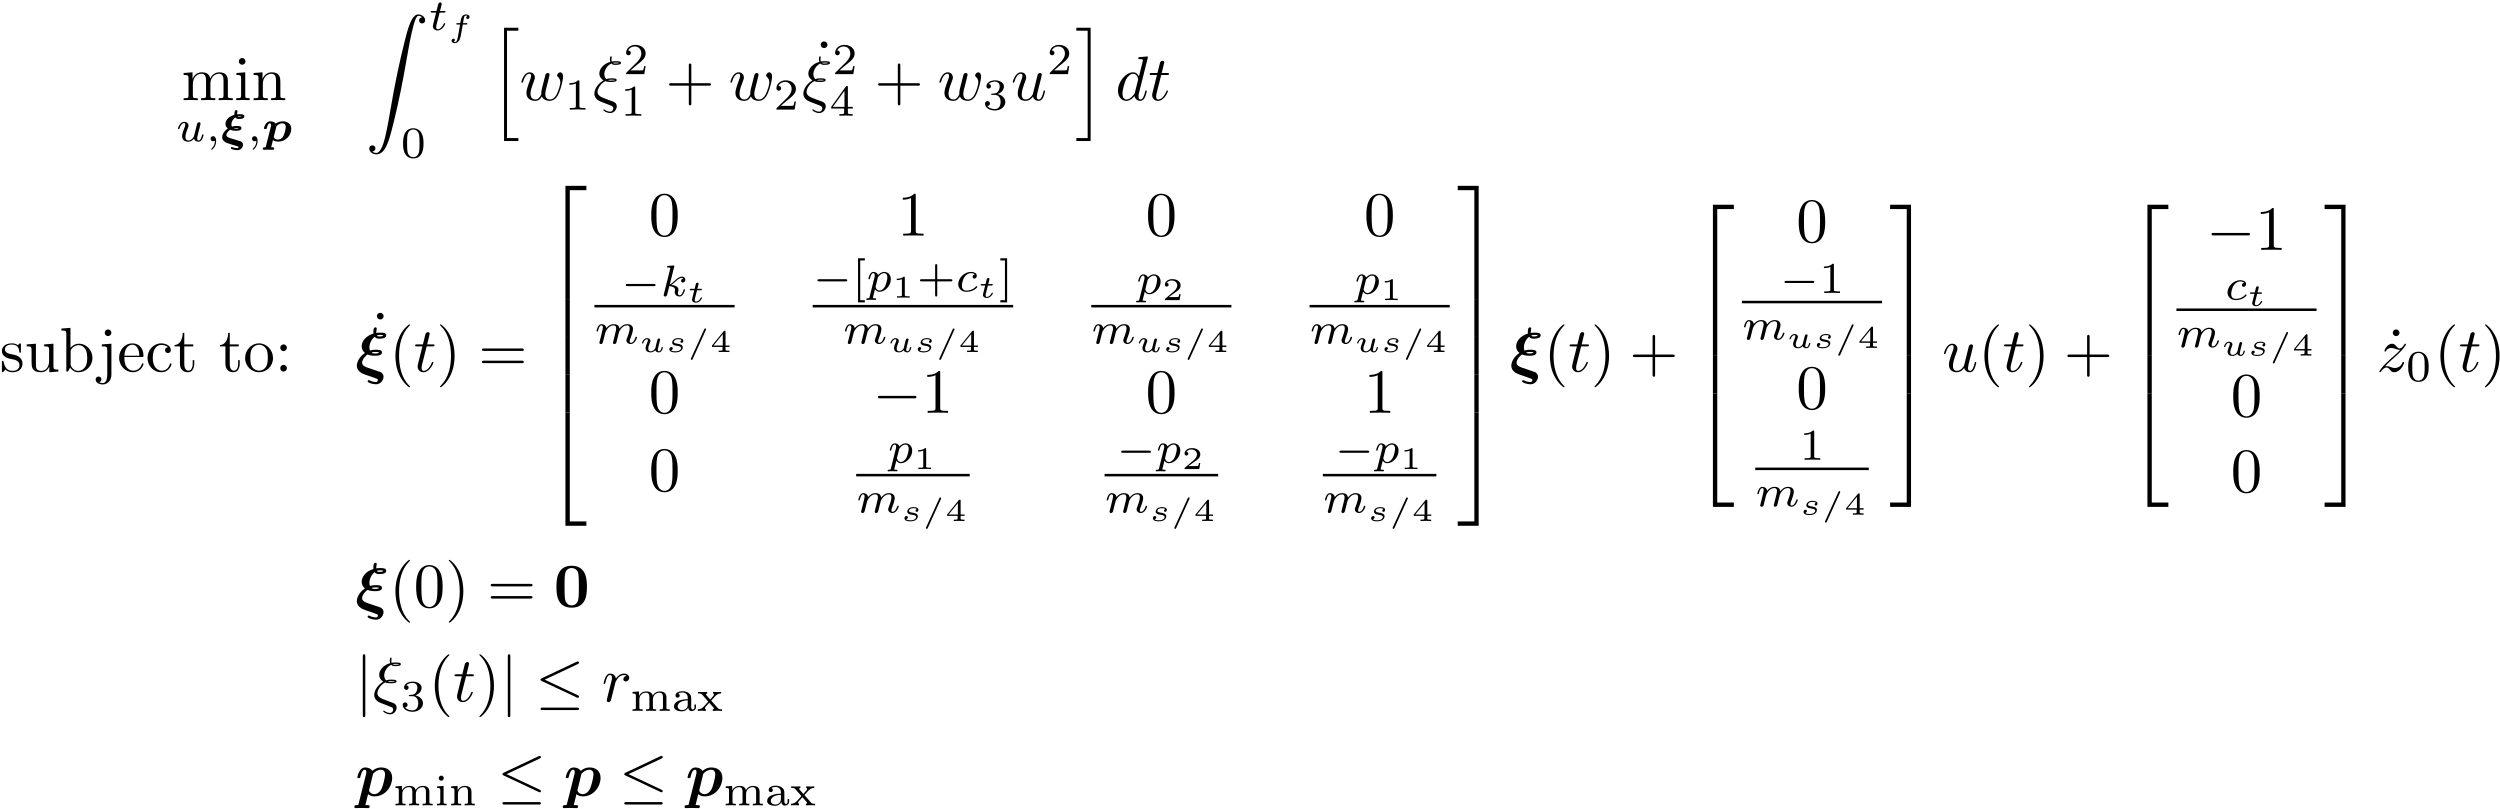 <?xml version="1.0" encoding="UTF-8"?>
<svg xmlns="http://www.w3.org/2000/svg" xmlns:xlink="http://www.w3.org/1999/xlink" width="791pt" height="256pt" viewBox="0 0 791 256" version="1.1">
<defs>
<g>
<symbol overflow="visible" id="glyph0-0">
<path style="stroke:none;" d=""/>
</symbol>
<symbol overflow="visible" id="glyph0-1">
<path style="stroke:none;" d="M 2.188 -6.859 L 2.188 -1.516 C 2.188 -0.625 1.969 -0.625 0.641 -0.625 L 0.641 0 C 1.328 -0.016 2.344 -0.062 2.891 -0.062 C 3.406 -0.062 4.438 -0.016 5.125 0 L 5.125 -0.625 C 3.781 -0.625 3.562 -0.625 3.562 -1.516 L 3.562 -5.172 C 3.562 -7.25 4.984 -8.359 6.25 -8.359 C 7.516 -8.359 7.734 -7.297 7.734 -6.156 L 7.734 -1.516 C 7.734 -0.625 7.516 -0.625 6.172 -0.625 L 6.172 0 C 6.875 -0.016 7.891 -0.062 8.422 -0.062 C 8.938 -0.062 9.984 -0.016 10.656 0 L 10.656 -0.625 C 9.328 -0.625 9.109 -0.625 9.109 -1.516 L 9.109 -5.172 C 9.109 -7.25 10.516 -8.359 11.797 -8.359 C 13.047 -8.359 13.266 -7.297 13.266 -6.156 L 13.266 -1.516 C 13.266 -0.625 13.047 -0.625 11.719 -0.625 L 11.719 0 C 12.406 -0.016 13.422 -0.062 13.969 -0.062 C 14.484 -0.062 15.516 -0.016 16.203 0 L 16.203 -0.625 C 15.156 -0.625 14.656 -0.625 14.641 -1.219 L 14.641 -5.016 C 14.641 -6.734 14.641 -7.344 14.031 -8.062 C 13.75 -8.406 13.094 -8.812 11.938 -8.812 C 10.266 -8.812 9.391 -7.609 9.047 -6.859 C 8.766 -8.594 7.297 -8.812 6.391 -8.812 C 4.938 -8.812 4 -7.953 3.453 -6.719 L 3.453 -8.812 L 0.641 -8.594 L 0.641 -7.969 C 2.031 -7.969 2.188 -7.828 2.188 -6.859 Z M 2.188 -6.859 "/>
</symbol>
<symbol overflow="visible" id="glyph0-2">
<path style="stroke:none;" d="M 3.531 -8.812 L 0.734 -8.594 L 0.734 -7.969 C 2.031 -7.969 2.219 -7.844 2.219 -6.875 L 2.219 -1.516 C 2.219 -0.625 1.984 -0.625 0.656 -0.625 L 0.656 0 C 1.297 -0.016 2.375 -0.062 2.844 -0.062 C 3.547 -0.062 4.25 -0.016 4.922 0 L 4.922 -0.625 C 3.609 -0.625 3.531 -0.719 3.531 -1.5 Z M 3.609 -12.266 C 3.609 -12.906 3.109 -13.328 2.547 -13.328 C 1.938 -13.328 1.5 -12.797 1.5 -12.266 C 1.5 -11.734 1.938 -11.219 2.547 -11.219 C 3.109 -11.219 3.609 -11.641 3.609 -12.266 Z M 3.609 -12.266 "/>
</symbol>
<symbol overflow="visible" id="glyph0-3">
<path style="stroke:none;" d="M 2.188 -6.859 L 2.188 -1.516 C 2.188 -0.625 1.969 -0.625 0.641 -0.625 L 0.641 0 C 1.328 -0.016 2.344 -0.062 2.891 -0.062 C 3.406 -0.062 4.438 -0.016 5.125 0 L 5.125 -0.625 C 3.781 -0.625 3.562 -0.625 3.562 -1.516 L 3.562 -5.172 C 3.562 -7.25 4.984 -8.359 6.25 -8.359 C 7.516 -8.359 7.734 -7.297 7.734 -6.156 L 7.734 -1.516 C 7.734 -0.625 7.516 -0.625 6.172 -0.625 L 6.172 0 C 6.875 -0.016 7.891 -0.062 8.422 -0.062 C 8.938 -0.062 9.984 -0.016 10.656 0 L 10.656 -0.625 C 9.625 -0.625 9.125 -0.625 9.109 -1.219 L 9.109 -5.016 C 9.109 -6.734 9.109 -7.344 8.484 -8.062 C 8.203 -8.406 7.547 -8.812 6.391 -8.812 C 4.938 -8.812 4 -7.953 3.453 -6.719 L 3.453 -8.812 L 0.641 -8.594 L 0.641 -7.969 C 2.031 -7.969 2.188 -7.828 2.188 -6.859 Z M 2.188 -6.859 "/>
</symbol>
<symbol overflow="visible" id="glyph0-4">
<path style="stroke:none;" d="M 8.141 -4.578 L 13.703 -4.578 C 13.984 -4.578 14.359 -4.578 14.359 -4.984 C 14.359 -5.375 13.984 -5.375 13.703 -5.375 L 8.141 -5.375 L 8.141 -10.953 C 8.141 -11.234 8.141 -11.609 7.75 -11.609 C 7.344 -11.609 7.344 -11.234 7.344 -10.953 L 7.344 -5.375 L 1.766 -5.375 C 1.5 -5.375 1.109 -5.375 1.109 -4.984 C 1.109 -4.578 1.5 -4.578 1.766 -4.578 L 7.344 -4.578 L 7.344 1 C 7.344 1.281 7.344 1.656 7.75 1.656 C 8.141 1.656 8.141 1.281 8.141 1 Z M 8.141 -4.578 "/>
</symbol>
<symbol overflow="visible" id="glyph0-5">
<path style="stroke:none;" d="M 3.828 -12.266 C 3.828 -12.812 3.359 -13.328 2.766 -13.328 C 2.094 -13.328 1.688 -12.766 1.688 -12.266 C 1.688 -11.734 2.156 -11.219 2.75 -11.219 C 3.422 -11.219 3.828 -11.781 3.828 -12.266 Z M 3.828 -12.266 "/>
</symbol>
<symbol overflow="visible" id="glyph0-6">
<path style="stroke:none;" d="M 4.141 -3.859 C 4.578 -3.781 6.219 -3.469 6.219 -2.031 C 6.219 -1.016 5.516 -0.219 3.969 -0.219 C 2.297 -0.219 1.578 -1.359 1.188 -3.047 C 1.141 -3.312 1.109 -3.391 0.922 -3.391 C 0.656 -3.391 0.656 -3.25 0.656 -2.891 L 0.656 -0.266 C 0.656 0.078 0.656 0.219 0.875 0.219 C 0.969 0.219 1 0.203 1.375 -0.172 C 1.422 -0.219 1.422 -0.266 1.766 -0.641 C 2.656 0.203 3.547 0.219 3.969 0.219 C 6.25 0.219 7.172 -1.109 7.172 -2.547 C 7.172 -3.609 6.578 -4.203 6.328 -4.438 C 5.672 -5.078 4.906 -5.234 4.062 -5.406 C 2.953 -5.625 1.609 -5.875 1.609 -7.031 C 1.609 -7.734 2.125 -8.547 3.844 -8.547 C 6.031 -8.547 6.141 -6.75 6.172 -6.141 C 6.203 -5.953 6.375 -5.953 6.422 -5.953 C 6.672 -5.953 6.672 -6.062 6.672 -6.438 L 6.672 -8.453 C 6.672 -8.781 6.672 -8.922 6.453 -8.922 C 6.359 -8.922 6.312 -8.922 6.062 -8.688 C 6 -8.609 5.797 -8.422 5.719 -8.359 C 4.953 -8.922 4.141 -8.922 3.844 -8.922 C 1.422 -8.922 0.656 -7.594 0.656 -6.469 C 0.656 -5.781 0.969 -5.219 1.516 -4.781 C 2.156 -4.266 2.703 -4.141 4.141 -3.859 Z M 4.141 -3.859 "/>
</symbol>
<symbol overflow="visible" id="glyph0-7">
<path style="stroke:none;" d="M 7.797 -1.578 L 7.797 0.219 L 10.656 0 L 10.656 -0.625 C 9.266 -0.625 9.109 -0.75 9.109 -1.734 L 9.109 -8.812 L 6.172 -8.594 L 6.172 -7.969 C 7.562 -7.969 7.734 -7.828 7.734 -6.859 L 7.734 -3.312 C 7.734 -1.578 6.766 -0.219 5.312 -0.219 C 3.641 -0.219 3.562 -1.156 3.562 -2.188 L 3.562 -8.812 L 0.641 -8.594 L 0.641 -7.969 C 2.188 -7.969 2.188 -7.906 2.188 -6.141 L 2.188 -3.141 C 2.188 -1.594 2.188 0.219 5.219 0.219 C 6.328 0.219 7.219 -0.344 7.797 -1.578 Z M 7.797 -1.578 "/>
</symbol>
<symbol overflow="visible" id="glyph0-8">
<path style="stroke:none;" d="M 3.422 -7.516 L 3.422 -13.828 L 0.562 -13.609 L 0.562 -12.984 C 1.953 -12.984 2.109 -12.844 2.109 -11.875 L 2.109 0 L 2.609 0 C 2.625 -0.016 2.781 -0.297 3.328 -1.234 C 3.625 -0.781 4.469 0.219 5.938 0.219 C 8.312 0.219 10.375 -1.734 10.375 -4.297 C 10.375 -6.828 8.422 -8.812 6.156 -8.812 C 4.609 -8.812 3.75 -7.875 3.422 -7.516 Z M 3.484 -2.266 L 3.484 -6.375 C 3.484 -6.75 3.484 -6.766 3.703 -7.094 C 4.484 -8.203 5.578 -8.359 6.062 -8.359 C 6.953 -8.359 7.672 -7.844 8.141 -7.094 C 8.672 -6.281 8.719 -5.141 8.719 -4.328 C 8.719 -3.578 8.688 -2.391 8.109 -1.5 C 7.688 -0.875 6.938 -0.219 5.859 -0.219 C 4.953 -0.219 4.25 -0.703 3.766 -1.438 C 3.484 -1.859 3.484 -1.906 3.484 -2.266 Z M 3.484 -2.266 "/>
</symbol>
<symbol overflow="visible" id="glyph0-9">
<path style="stroke:none;" d="M 4.188 -8.812 L 1.156 -8.594 L 1.156 -7.969 C 2.688 -7.969 2.875 -7.828 2.875 -6.859 L 2.875 1.031 C 2.875 1.938 2.688 3.641 1.422 3.641 C 1.312 3.641 0.859 3.641 0.344 3.391 C 0.641 3.312 1.031 3.031 1.031 2.484 C 1.031 1.969 0.672 1.578 0.125 1.578 C -0.438 1.578 -0.797 1.969 -0.797 2.484 C -0.797 3.531 0.312 4.078 1.453 4.078 C 2.953 4.078 4.188 2.812 4.188 1 Z M 4.188 -12.266 C 4.188 -12.844 3.703 -13.328 3.125 -13.328 C 2.547 -13.328 2.078 -12.844 2.078 -12.266 C 2.078 -11.688 2.547 -11.219 3.125 -11.219 C 3.703 -11.219 4.188 -11.688 4.188 -12.266 Z M 4.188 -12.266 "/>
</symbol>
<symbol overflow="visible" id="glyph0-10">
<path style="stroke:none;" d="M 2.234 -5.016 C 2.344 -7.984 4.031 -8.484 4.703 -8.484 C 6.75 -8.484 6.953 -5.797 6.953 -5.016 Z M 2.219 -4.609 L 7.766 -4.609 C 8.203 -4.609 8.266 -4.609 8.266 -5.016 C 8.266 -7 7.188 -8.922 4.703 -8.922 C 2.391 -8.922 0.562 -6.875 0.562 -4.375 C 0.562 -1.719 2.656 0.219 4.938 0.219 C 7.375 0.219 8.266 -1.984 8.266 -2.375 C 8.266 -2.562 8.109 -2.609 8.016 -2.609 C 7.828 -2.609 7.797 -2.484 7.75 -2.328 C 7.047 -0.281 5.266 -0.281 5.062 -0.281 C 4.062 -0.281 3.266 -0.875 2.812 -1.609 C 2.219 -2.562 2.219 -3.891 2.219 -4.609 Z M 2.219 -4.609 "/>
</symbol>
<symbol overflow="visible" id="glyph0-11">
<path style="stroke:none;" d="M 2.328 -4.344 C 2.328 -7.594 3.969 -8.422 5.016 -8.422 C 5.203 -8.422 6.453 -8.406 7.156 -7.688 C 6.328 -7.625 6.219 -7.031 6.219 -6.766 C 6.219 -6.25 6.578 -5.859 7.125 -5.859 C 7.656 -5.859 8.047 -6.203 8.047 -6.797 C 8.047 -8.141 6.531 -8.922 5 -8.922 C 2.516 -8.922 0.672 -6.766 0.672 -4.297 C 0.672 -1.75 2.656 0.219 4.953 0.219 C 7.625 0.219 8.266 -2.172 8.266 -2.375 C 8.266 -2.562 8.062 -2.562 8.016 -2.562 C 7.828 -2.562 7.797 -2.484 7.75 -2.375 C 7.172 -0.516 5.875 -0.281 5.141 -0.281 C 4.078 -0.281 2.328 -1.141 2.328 -4.344 Z M 2.328 -4.344 "/>
</symbol>
<symbol overflow="visible" id="glyph0-12">
<path style="stroke:none;" d="M 3.453 -7.969 L 6.297 -7.969 L 6.297 -8.594 L 3.453 -8.594 L 3.453 -12.25 L 2.953 -12.25 C 2.922 -10.625 2.328 -8.484 0.375 -8.406 L 0.375 -7.969 L 2.078 -7.969 L 2.078 -2.469 C 2.078 -0.016 3.922 0.219 4.641 0.219 C 6.062 0.219 6.609 -1.188 6.609 -2.469 L 6.609 -3.609 L 6.109 -3.609 L 6.109 -2.516 C 6.109 -1.031 5.516 -0.281 4.781 -0.281 C 3.453 -0.281 3.453 -2.094 3.453 -2.438 Z M 3.453 -7.969 "/>
</symbol>
<symbol overflow="visible" id="glyph0-13">
<path style="stroke:none;" d="M 9.391 -4.266 C 9.391 -6.812 7.391 -8.922 4.984 -8.922 C 2.484 -8.922 0.562 -6.75 0.562 -4.266 C 0.562 -1.688 2.625 0.219 4.953 0.219 C 7.375 0.219 9.391 -1.734 9.391 -4.266 Z M 4.984 -0.281 C 4.125 -0.281 3.25 -0.703 2.703 -1.609 C 2.219 -2.484 2.219 -3.703 2.219 -4.422 C 2.219 -5.203 2.219 -6.281 2.688 -7.156 C 3.234 -8.062 4.156 -8.484 4.953 -8.484 C 5.844 -8.484 6.688 -8.047 7.219 -7.188 C 7.734 -6.328 7.734 -5.172 7.734 -4.422 C 7.734 -3.703 7.734 -2.625 7.297 -1.75 C 6.859 -0.859 5.969 -0.281 4.984 -0.281 Z M 4.984 -0.281 "/>
</symbol>
<symbol overflow="visible" id="glyph0-14">
<path style="stroke:none;" d="M 3.828 -7.531 C 3.828 -8.109 3.344 -8.594 2.766 -8.594 C 2.188 -8.594 1.719 -8.109 1.719 -7.531 C 1.719 -6.953 2.188 -6.469 2.766 -6.469 C 3.344 -6.469 3.828 -6.953 3.828 -7.531 Z M 3.828 -1.062 C 3.828 -1.641 3.344 -2.109 2.766 -2.109 C 2.188 -2.109 1.719 -1.641 1.719 -1.062 C 1.719 -0.484 2.188 0 2.766 0 C 3.344 0 3.828 -0.484 3.828 -1.062 Z M 3.828 -1.062 "/>
</symbol>
<symbol overflow="visible" id="glyph0-15">
<path style="stroke:none;" d="M 6.594 4.781 C 6.594 4.719 6.594 4.688 6.25 4.344 C 3.766 1.828 3.125 -1.938 3.125 -4.984 C 3.125 -8.453 3.891 -11.906 6.328 -14.406 C 6.594 -14.641 6.594 -14.688 6.594 -14.734 C 6.594 -14.875 6.516 -14.938 6.391 -14.938 C 6.203 -14.938 4.406 -13.594 3.234 -11.062 C 2.219 -8.859 1.969 -6.656 1.969 -4.984 C 1.969 -3.422 2.188 -1.016 3.281 1.234 C 4.484 3.688 6.203 4.984 6.391 4.984 C 6.516 4.984 6.594 4.922 6.594 4.781 Z M 6.594 4.781 "/>
</symbol>
<symbol overflow="visible" id="glyph0-16">
<path style="stroke:none;" d="M 5.75 -4.984 C 5.75 -6.531 5.531 -8.938 4.438 -11.203 C 3.25 -13.641 1.531 -14.938 1.328 -14.938 C 1.219 -14.938 1.141 -14.859 1.141 -14.734 C 1.141 -14.688 1.141 -14.641 1.516 -14.281 C 3.469 -12.312 4.609 -9.141 4.609 -4.984 C 4.609 -1.578 3.859 1.938 1.391 4.438 C 1.141 4.688 1.141 4.719 1.141 4.781 C 1.141 4.906 1.219 4.984 1.328 4.984 C 1.531 4.984 3.328 3.625 4.5 1.094 C 5.516 -1.094 5.75 -3.312 5.75 -4.984 Z M 5.75 -4.984 "/>
</symbol>
<symbol overflow="visible" id="glyph0-17">
<path style="stroke:none;" d="M 13.688 -6.516 C 13.984 -6.516 14.359 -6.516 14.359 -6.906 C 14.359 -7.312 13.984 -7.312 13.703 -7.312 L 1.766 -7.312 C 1.5 -7.312 1.109 -7.312 1.109 -6.906 C 1.109 -6.516 1.5 -6.516 1.797 -6.516 Z M 13.703 -2.656 C 13.984 -2.656 14.359 -2.656 14.359 -3.047 C 14.359 -3.453 13.984 -3.453 13.688 -3.453 L 1.797 -3.453 C 1.5 -3.453 1.109 -3.453 1.109 -3.047 C 1.109 -2.656 1.5 -2.656 1.766 -2.656 Z M 13.703 -2.656 "/>
</symbol>
<symbol overflow="visible" id="glyph0-18">
<path style="stroke:none;" d="M 9.156 -6.375 C 9.156 -7.969 9.062 -9.562 8.359 -11.031 C 7.453 -12.953 5.812 -13.266 4.984 -13.266 C 3.781 -13.266 2.328 -12.75 1.516 -10.891 C 0.875 -9.516 0.781 -7.969 0.781 -6.375 C 0.781 -4.875 0.859 -3.094 1.672 -1.578 C 2.531 0.047 3.984 0.438 4.953 0.438 C 6.031 0.438 7.547 0.016 8.422 -1.875 C 9.062 -3.25 9.156 -4.797 9.156 -6.375 Z M 4.953 0 C 4.188 0 3.016 -0.5 2.656 -2.406 C 2.438 -3.609 2.438 -5.438 2.438 -6.609 C 2.438 -7.891 2.438 -9.203 2.594 -10.281 C 2.969 -12.656 4.469 -12.828 4.953 -12.828 C 5.625 -12.828 6.938 -12.469 7.312 -10.5 C 7.516 -9.391 7.516 -7.875 7.516 -6.609 C 7.516 -5.125 7.516 -3.766 7.297 -2.484 C 7 -0.594 5.859 0 4.953 0 Z M 4.953 0 "/>
</symbol>
<symbol overflow="visible" id="glyph0-19">
<path style="stroke:none;" d="M 5.859 -12.75 C 5.859 -13.234 5.859 -13.266 5.406 -13.266 C 4.156 -12 2.406 -12 1.766 -12 L 1.766 -11.375 C 2.172 -11.375 3.344 -11.375 4.375 -11.891 L 4.375 -1.578 C 4.375 -0.859 4.328 -0.625 2.531 -0.625 L 1.891 -0.625 L 1.891 0 C 2.594 -0.062 4.328 -0.062 5.125 -0.062 C 5.922 -0.062 7.656 -0.062 8.344 0 L 8.344 -0.625 L 7.703 -0.625 C 5.922 -0.625 5.859 -0.844 5.859 -1.578 Z M 5.859 -12.75 "/>
</symbol>
<symbol overflow="visible" id="glyph1-0">
<path style="stroke:none;" d=""/>
</symbol>
<symbol overflow="visible" id="glyph1-1">
<path style="stroke:none;" d="M 5.906 -2.266 C 5.828 -1.984 5.703 -1.453 5.672 -1.438 C 5.406 -1 4.859 -0.25 3.984 -0.25 C 3.031 -0.25 3.031 -1.156 3.031 -1.406 C 3.031 -2.234 3.422 -3.219 3.812 -4.234 C 3.922 -4.516 4 -4.734 4 -4.953 C 4 -5.672 3.391 -6.156 2.672 -6.156 C 1.281 -6.156 0.656 -4.234 0.656 -4.016 C 0.656 -3.844 0.844 -3.844 0.891 -3.844 C 1.094 -3.844 1.109 -3.906 1.141 -4.062 C 1.484 -5.203 2.094 -5.766 2.641 -5.766 C 2.875 -5.766 2.984 -5.609 2.984 -5.281 C 2.984 -4.953 2.875 -4.656 2.734 -4.344 C 1.984 -2.406 1.984 -2.016 1.984 -1.625 C 1.984 -1.391 1.984 -0.75 2.5 -0.312 C 2.906 0.031 3.453 0.141 3.938 0.141 C 4.812 0.141 5.281 -0.328 5.75 -0.781 C 6.062 0.109 6.984 0.141 7.156 0.141 C 7.625 0.141 8 -0.141 8.266 -0.594 C 8.562 -1.141 8.766 -1.953 8.766 -2 C 8.766 -2.172 8.562 -2.172 8.531 -2.172 C 8.328 -2.172 8.312 -2.125 8.219 -1.75 C 8.047 -1.094 7.781 -0.25 7.203 -0.25 C 6.844 -0.25 6.734 -0.578 6.734 -0.938 C 6.734 -1.172 6.844 -1.672 6.953 -2.031 C 7.047 -2.406 7.188 -2.984 7.25 -3.297 L 7.578 -4.531 C 7.656 -4.891 7.812 -5.5 7.812 -5.562 C 7.812 -5.844 7.594 -6.016 7.359 -6.016 C 6.844 -6.016 6.734 -5.609 6.625 -5.156 Z M 5.906 -2.266 "/>
</symbol>
<symbol overflow="visible" id="glyph1-2">
<path style="stroke:none;" d="M 2.938 -0.219 C 2.938 0.547 2.797 1.438 1.859 2.328 C 1.797 2.391 1.766 2.422 1.766 2.5 C 1.766 2.594 1.875 2.688 1.953 2.688 C 2.156 2.688 3.328 1.578 3.328 -0.078 C 3.328 -0.953 3 -1.609 2.359 -1.609 C 1.891 -1.609 1.562 -1.234 1.562 -0.812 C 1.562 -0.359 1.891 0 2.375 0 C 2.703 0 2.938 -0.219 2.938 -0.219 Z M 2.938 -0.219 "/>
</symbol>
<symbol overflow="visible" id="glyph1-3">
<path style="stroke:none;" d="M 3.438 -5.516 L 4.859 -5.516 C 5.125 -5.516 5.297 -5.516 5.297 -5.812 C 5.297 -6.016 5.125 -6.016 4.891 -6.016 L 3.562 -6.016 L 4.078 -8.078 C 4.094 -8.156 4.109 -8.219 4.109 -8.281 C 4.109 -8.531 3.922 -8.719 3.641 -8.719 C 3.297 -8.719 3.078 -8.484 2.984 -8.125 C 2.891 -7.766 3.062 -8.438 2.453 -6.016 L 1.031 -6.016 C 0.766 -6.016 0.594 -6.016 0.594 -5.703 C 0.594 -5.516 0.75 -5.516 1 -5.516 L 2.328 -5.516 L 1.5 -2.219 C 1.422 -1.875 1.297 -1.375 1.297 -1.188 C 1.297 -0.359 2 0.141 2.797 0.141 C 4.344 0.141 5.219 -1.812 5.219 -2 C 5.219 -2.172 5.031 -2.172 5 -2.172 C 4.828 -2.172 4.812 -2.156 4.703 -1.906 C 4.312 -1.031 3.594 -0.25 2.828 -0.25 C 2.547 -0.25 2.344 -0.438 2.344 -0.938 C 2.344 -1.078 2.406 -1.375 2.422 -1.5 Z M 3.438 -5.516 "/>
</symbol>
<symbol overflow="visible" id="glyph1-4">
<path style="stroke:none;" d="M 4.375 -9.266 C 4.375 -9.297 4.422 -9.469 4.422 -9.484 C 4.422 -9.562 4.375 -9.688 4.203 -9.688 C 3.922 -9.688 2.766 -9.578 2.406 -9.547 C 2.297 -9.531 2.109 -9.516 2.109 -9.219 C 2.109 -9.031 2.297 -9.031 2.469 -9.031 C 3.141 -9.031 3.141 -8.938 3.141 -8.812 C 3.141 -8.719 3.109 -8.641 3.078 -8.516 L 1.109 -0.609 C 1.047 -0.359 1.047 -0.328 1.047 -0.312 C 1.047 -0.094 1.219 0.141 1.516 0.141 C 1.891 0.141 2.078 -0.141 2.156 -0.453 C 2.188 -0.5 2.797 -2.953 2.844 -3.156 C 3.844 -3.062 4.625 -2.734 4.625 -2.016 C 4.625 -1.938 4.625 -1.875 4.609 -1.734 C 4.547 -1.516 4.547 -1.453 4.547 -1.297 C 4.547 -0.312 5.359 0.141 6.031 0.141 C 7.375 0.141 7.797 -1.984 7.797 -2 C 7.797 -2.172 7.625 -2.172 7.578 -2.172 C 7.375 -2.172 7.375 -2.109 7.297 -1.844 C 7.125 -1.234 6.75 -0.25 6.062 -0.25 C 5.688 -0.25 5.578 -0.594 5.578 -0.984 C 5.578 -1.219 5.578 -1.234 5.672 -1.609 C 5.672 -1.641 5.734 -1.891 5.734 -2.031 C 5.734 -3.281 4.062 -3.469 3.469 -3.516 C 3.875 -3.766 4.391 -4.234 4.625 -4.438 C 5.344 -5.109 6.047 -5.766 6.828 -5.766 C 6.984 -5.766 7.172 -5.719 7.281 -5.578 C 6.688 -5.484 6.562 -5.016 6.562 -4.797 C 6.562 -4.5 6.797 -4.281 7.109 -4.281 C 7.5 -4.281 7.906 -4.594 7.906 -5.172 C 7.906 -5.641 7.578 -6.156 6.844 -6.156 C 6.047 -6.156 5.312 -5.578 4.609 -4.922 C 4.016 -4.375 3.562 -3.938 2.984 -3.703 Z M 4.375 -9.266 "/>
</symbol>
<symbol overflow="visible" id="glyph1-5">
<path style="stroke:none;" d="M 6.062 -1.125 C 5.984 -0.844 5.859 -0.375 5.859 -0.312 C 5.859 0 6.109 0.141 6.328 0.141 C 6.578 0.141 6.812 -0.047 6.875 -0.172 C 6.953 -0.297 7.062 -0.734 7.125 -1.031 C 7.203 -1.297 7.359 -1.938 7.438 -2.281 C 7.516 -2.594 7.609 -2.906 7.672 -3.219 C 7.828 -3.828 7.828 -3.844 8.109 -4.281 C 8.547 -4.969 9.25 -5.766 10.344 -5.766 C 11.125 -5.766 11.156 -5.125 11.156 -4.781 C 11.156 -3.953 10.562 -2.406 10.344 -1.812 C 10.188 -1.422 10.125 -1.297 10.125 -1.062 C 10.125 -0.328 10.75 0.141 11.453 0.141 C 12.844 0.141 13.469 -1.781 13.469 -2 C 13.469 -2.172 13.281 -2.172 13.234 -2.172 C 13.047 -2.172 13.031 -2.094 12.969 -1.938 C 12.656 -0.828 12.062 -0.25 11.5 -0.25 C 11.203 -0.25 11.156 -0.453 11.156 -0.734 C 11.156 -1.062 11.219 -1.234 11.469 -1.875 C 11.641 -2.297 12.203 -3.781 12.203 -4.562 C 12.203 -4.781 12.203 -5.375 11.688 -5.781 C 11.453 -5.953 11.047 -6.156 10.391 -6.156 C 9.141 -6.156 8.375 -5.328 7.922 -4.75 C 7.812 -5.938 6.828 -6.156 6.109 -6.156 C 4.953 -6.156 4.172 -5.438 3.75 -4.891 C 3.656 -5.844 2.828 -6.156 2.266 -6.156 C 1.656 -6.156 1.344 -5.719 1.156 -5.406 C 0.844 -4.891 0.656 -4.094 0.656 -4.016 C 0.656 -3.844 0.844 -3.844 0.891 -3.844 C 1.094 -3.844 1.109 -3.875 1.203 -4.25 C 1.406 -5.078 1.672 -5.766 2.219 -5.766 C 2.578 -5.766 2.672 -5.453 2.672 -5.078 C 2.672 -4.812 2.547 -4.297 2.453 -3.922 C 2.359 -3.547 2.219 -2.969 2.156 -2.672 L 1.703 -0.875 C 1.641 -0.703 1.562 -0.344 1.562 -0.312 C 1.562 0 1.812 0.141 2.031 0.141 C 2.281 0.141 2.516 -0.047 2.578 -0.172 C 2.656 -0.297 2.766 -0.734 2.828 -1.031 C 2.906 -1.297 3.062 -1.938 3.141 -2.281 C 3.219 -2.594 3.312 -2.906 3.375 -3.219 C 3.531 -3.797 3.562 -3.906 3.969 -4.484 C 4.359 -5.031 5.016 -5.766 6.062 -5.766 C 6.859 -5.766 6.875 -5.047 6.875 -4.781 C 6.875 -4.438 6.844 -4.25 6.641 -3.469 Z M 6.062 -1.125 "/>
</symbol>
<symbol overflow="visible" id="glyph1-6">
<path style="stroke:none;" d="M 1.047 1.703 C 0.953 2.094 0.922 2.203 0.359 2.203 C 0.188 2.203 -0.016 2.203 -0.016 2.5 C -0.016 2.656 0.109 2.703 0.188 2.703 C 0.547 2.703 1 2.656 1.375 2.656 C 1.859 2.656 2.391 2.703 2.844 2.703 C 2.969 2.703 3.125 2.672 3.125 2.406 C 3.125 2.203 2.938 2.203 2.766 2.203 C 2.453 2.203 2.078 2.203 2.078 2.031 C 2.078 1.969 2.172 1.609 2.234 1.391 C 2.406 0.656 2.594 -0.094 2.75 -0.688 C 2.922 -0.406 3.344 0.141 4.188 0.141 C 5.891 0.141 7.766 -1.75 7.766 -3.828 C 7.766 -5.453 6.641 -6.156 5.672 -6.156 C 4.812 -6.156 4.078 -5.562 3.703 -5.172 C 3.453 -5.969 2.672 -6.156 2.266 -6.156 C 1.719 -6.156 1.375 -5.797 1.156 -5.406 C 0.875 -4.938 0.656 -4.109 0.656 -4.016 C 0.656 -3.844 0.844 -3.844 0.891 -3.844 C 1.094 -3.844 1.109 -3.875 1.203 -4.25 C 1.406 -5.062 1.672 -5.766 2.219 -5.766 C 2.578 -5.766 2.672 -5.453 2.672 -5.078 C 2.672 -4.922 2.656 -4.75 2.641 -4.656 Z M 3.688 -4.484 C 4.5 -5.547 5.188 -5.766 5.641 -5.766 C 6.188 -5.766 6.656 -5.359 6.656 -4.406 C 6.656 -3.844 6.344 -2.406 5.938 -1.609 C 5.578 -0.922 4.891 -0.25 4.188 -0.25 C 3.188 -0.25 2.938 -1.328 2.938 -1.469 C 2.938 -1.516 2.969 -1.625 2.984 -1.672 Z M 3.688 -4.484 "/>
</symbol>
<symbol overflow="visible" id="glyph1-7">
<path style="stroke:none;" d="M 6.109 -5.344 C 5.609 -5.266 5.406 -4.875 5.406 -4.562 C 5.406 -4.188 5.688 -4.047 5.938 -4.047 C 6.25 -4.047 6.734 -4.266 6.734 -4.938 C 6.734 -5.891 5.656 -6.156 4.891 -6.156 C 2.797 -6.156 0.859 -4.234 0.859 -2.281 C 0.859 -1.094 1.703 0.141 3.453 0.141 C 5.797 0.141 6.906 -1.234 6.906 -1.438 C 6.906 -1.516 6.781 -1.672 6.672 -1.672 C 6.578 -1.672 6.562 -1.641 6.453 -1.531 C 5.359 -0.25 3.719 -0.25 3.469 -0.25 C 2.469 -0.25 2.016 -0.938 2.016 -1.797 C 2.016 -2.203 2.219 -3.719 2.938 -4.688 C 3.469 -5.375 4.203 -5.766 4.891 -5.766 C 5.094 -5.766 5.766 -5.734 6.109 -5.344 Z M 6.109 -5.344 "/>
</symbol>
<symbol overflow="visible" id="glyph2-0">
<path style="stroke:none;" d=""/>
</symbol>
<symbol overflow="visible" id="glyph2-1">
<path style="stroke:none;" d="M 5.547 1.656 C 5.641 1.719 5.672 1.781 5.672 1.875 C 5.672 2.172 5.406 2.172 5.328 2.172 C 4.797 2.172 4.266 2.078 3.781 1.891 C 3.703 1.859 3.625 1.828 3.562 1.828 C 3.375 1.828 3.219 2.016 3.219 2.156 C 3.219 2.406 3.562 2.516 4.094 2.656 C 4.453 2.75 4.953 2.812 5.344 2.812 C 6.484 2.812 7.094 1.828 7.094 1.109 C 7.094 0.469 6.719 0.156 6.266 0 C 6.156 -0.047 4.672 -0.484 4.406 -0.578 L 3.391 -0.875 C 2.594 -1.125 1.828 -1.375 1.828 -1.953 C 1.828 -2.719 2.859 -3.609 3.031 -3.609 L 3.141 -3.594 C 3.844 -3.328 4.531 -3.328 4.844 -3.328 C 5.391 -3.328 6.594 -3.328 6.594 -4.188 C 6.594 -4.844 5.656 -4.844 5.109 -4.844 C 4.828 -4.844 4.266 -4.844 3.594 -4.625 C 3.422 -4.938 3.422 -5.359 3.422 -5.375 C 3.422 -6.031 3.797 -6.969 4.688 -7.531 C 5.047 -7.062 5.469 -7.062 5.844 -7.062 C 6.297 -7.062 7.531 -7.062 7.531 -7.906 C 7.531 -8.562 6.578 -8.562 6.031 -8.562 C 5.734 -8.562 5.562 -8.562 5.203 -8.531 C 5.219 -8.766 5.266 -9.062 5.312 -9.297 C 5.344 -9.391 5.344 -9.453 5.344 -9.484 C 5.344 -9.641 5.219 -9.859 4.953 -9.859 C 4.453 -9.859 4.375 -9.203 4.375 -8.672 C 4.375 -8.516 4.375 -8.469 4.375 -8.375 C 1.984 -7.703 1.547 -6.172 1.547 -5.484 C 1.547 -4.828 1.891 -4.375 2.281 -4.031 C 0.844 -3.062 0.5 -1.859 0.5 -1.297 C 0.5 -0.594 0.891 -0.203 1.109 -0.016 C 1.547 0.438 2.219 0.641 3.062 0.891 Z M 5.859 -7.703 C 5.781 -7.703 5.391 -7.703 5.391 -7.844 C 5.391 -7.875 5.594 -7.922 6 -7.922 C 6.016 -7.922 6.609 -7.922 6.609 -7.844 C 6.609 -7.812 6.453 -7.703 5.859 -7.703 Z M 4.172 -4.094 C 4.266 -4.109 4.203 -4.109 4.375 -4.141 C 4.656 -4.203 4.891 -4.203 5.047 -4.203 C 5.438 -4.203 5.469 -4.188 5.703 -4.125 C 5.562 -4.031 5.484 -3.984 4.891 -3.984 C 4.719 -3.984 4.438 -3.984 4.172 -4.094 Z M 4.172 -4.094 "/>
</symbol>
<symbol overflow="visible" id="glyph2-2">
<path style="stroke:none;" d="M 1.203 1.688 C 1.141 1.875 1.125 1.891 1.109 1.891 C 1.016 1.922 0.859 1.922 0.75 1.922 C 0.547 1.922 0.25 1.922 0.25 2.406 C 0.25 2.625 0.453 2.703 0.547 2.703 C 0.953 2.703 1.422 2.656 1.844 2.656 C 2.188 2.656 3.062 2.703 3.422 2.703 C 3.641 2.703 3.844 2.594 3.844 2.234 C 3.844 2.094 3.766 1.953 3.516 1.922 C 3.375 1.906 3.031 1.922 2.891 1.906 L 3.453 -0.375 C 3.891 -0.031 4.453 0.109 5.016 0.109 C 7.719 0.109 9.25 -2.047 9.25 -3.906 C 9.25 -5.609 7.922 -6.312 6.5 -6.312 C 5.391 -6.312 4.625 -5.797 4.359 -5.578 C 4.062 -6.016 3.328 -6.312 2.578 -6.312 C 1.078 -6.312 0.609 -4.219 0.609 -4.125 C 0.609 -3.875 0.844 -3.875 1.062 -3.875 C 1.391 -3.875 1.438 -3.891 1.5 -4.188 C 1.688 -4.812 1.938 -5.672 2.484 -5.672 C 2.812 -5.672 2.859 -5.312 2.859 -5.109 C 2.859 -4.953 2.859 -4.906 2.797 -4.641 Z M 4.484 -4.453 C 4.5 -4.531 4.5 -4.625 4.531 -4.688 C 4.594 -4.844 5.359 -5.672 6.422 -5.672 C 7.062 -5.672 7.516 -5.328 7.516 -4.562 C 7.516 -4.031 7.141 -2.391 6.766 -1.672 C 6.375 -0.922 5.688 -0.531 5.016 -0.531 C 3.984 -0.531 3.719 -1.281 3.719 -1.359 L 3.75 -1.547 Z M 4.484 -4.453 "/>
</symbol>
<symbol overflow="visible" id="glyph3-0">
<path style="stroke:none;" d=""/>
</symbol>
<symbol overflow="visible" id="glyph3-1">
<path style="stroke:none;" d="M 2.078 43.375 C 2.703 43.328 3.047 42.891 3.047 42.391 C 3.047 41.734 2.547 41.422 2.094 41.422 C 1.609 41.422 1.109 41.719 1.109 42.406 C 1.109 43.422 2.109 44.266 3.328 44.266 C 6.359 44.266 7.484 39.609 8.906 33.828 C 10.438 27.531 11.734 21.172 12.812 14.781 C 13.547 10.531 14.281 6.547 14.969 3.984 C 15.203 3.016 15.875 0.438 16.656 0.438 C 17.266 0.438 17.766 0.812 17.844 0.891 C 17.188 0.938 16.859 1.375 16.859 1.875 C 16.859 2.531 17.359 2.844 17.812 2.844 C 18.281 2.844 18.781 2.547 18.781 1.859 C 18.781 0.781 17.703 0 16.609 0 C 15.094 0 13.984 2.172 12.891 6.234 C 12.828 6.453 10.125 16.453 7.922 29.484 C 7.406 32.531 6.828 35.859 6.172 38.625 C 5.812 40.078 4.906 43.828 3.281 43.828 C 2.562 43.828 2.094 43.375 2.078 43.375 Z M 2.078 43.375 "/>
</symbol>
<symbol overflow="visible" id="glyph3-2">
<path style="stroke:none;" d="M 4.5 35.047 L 9.031 35.047 L 9.031 34.109 L 5.438 34.109 L 5.438 0.141 L 9.031 0.141 L 9.031 -0.797 L 4.5 -0.797 Z M 4.5 35.047 "/>
</symbol>
<symbol overflow="visible" id="glyph3-3">
<path style="stroke:none;" d="M 3.938 34.109 L 0.359 34.109 L 0.359 35.047 L 4.875 35.047 L 4.875 -0.797 L 0.359 -0.797 L 0.359 0.141 L 3.938 0.141 Z M 3.938 34.109 "/>
</symbol>
<symbol overflow="visible" id="glyph3-4">
<path style="stroke:none;" d="M 6.5 35.062 L 7.875 35.062 L 7.875 0.594 L 13.125 0.594 L 13.125 -0.781 L 6.5 -0.781 Z M 6.5 35.062 "/>
</symbol>
<symbol overflow="visible" id="glyph3-5">
<path style="stroke:none;" d="M 6.5 11.969 L 7.875 11.969 L 7.875 -0.016 L 6.5 -0.016 Z M 6.5 11.969 "/>
</symbol>
<symbol overflow="visible" id="glyph3-6">
<path style="stroke:none;" d="M 6.5 35.047 L 13.125 35.047 L 13.125 33.672 L 7.875 33.672 L 7.875 -0.797 L 6.5 -0.797 Z M 6.5 35.047 "/>
</symbol>
<symbol overflow="visible" id="glyph3-7">
<path style="stroke:none;" d="M 5.406 35.062 L 6.766 35.062 L 6.766 -0.781 L 0.141 -0.781 L 0.141 0.594 L 5.406 0.594 Z M 5.406 35.062 "/>
</symbol>
<symbol overflow="visible" id="glyph3-8">
<path style="stroke:none;" d="M 5.406 11.969 L 6.766 11.969 L 6.766 -0.016 L 5.406 -0.016 Z M 5.406 11.969 "/>
</symbol>
<symbol overflow="visible" id="glyph3-9">
<path style="stroke:none;" d="M 5.406 33.672 L 0.141 33.672 L 0.141 35.047 L 6.766 35.047 L 6.766 -0.797 L 5.406 -0.797 Z M 5.406 33.672 "/>
</symbol>
<symbol overflow="visible" id="glyph4-0">
<path style="stroke:none;" d=""/>
</symbol>
<symbol overflow="visible" id="glyph4-1">
<path style="stroke:none;" d="M 4.75 -3.844 L 5.859 -3.844 C 6.078 -3.844 6.078 -3.859 6.125 -3.891 C 6.188 -3.938 6.203 -4.062 6.203 -4.125 C 6.203 -4.297 6.062 -4.297 5.891 -4.297 L 4.828 -4.297 C 4.938 -5.031 5.141 -6.297 5.281 -6.453 C 5.422 -6.609 5.578 -6.688 5.75 -6.688 C 5.812 -6.688 6.031 -6.688 6.234 -6.578 C 5.844 -6.406 5.844 -6.047 5.844 -6.016 C 5.844 -5.766 6.031 -5.609 6.281 -5.609 C 6.547 -5.609 6.891 -5.828 6.891 -6.266 C 6.891 -6.844 6.234 -7.031 5.766 -7.031 C 4.5 -7.031 4.25 -5.828 4.156 -5.391 C 4.062 -4.969 4.125 -5.234 3.953 -4.297 L 3.047 -4.297 C 2.859 -4.297 2.703 -4.297 2.703 -4.016 C 2.703 -3.844 2.844 -3.844 3.016 -3.844 L 3.891 -3.844 C 3.703 -2.875 3.281 -0.094 3 0.953 C 2.938 1.203 2.703 1.703 2.312 1.703 C 2.25 1.703 2.031 1.688 1.859 1.609 C 2.125 1.484 2.25 1.234 2.25 1.031 C 2.25 0.781 2.062 0.625 1.812 0.625 C 1.562 0.625 1.203 0.844 1.203 1.281 C 1.203 1.891 1.906 2.047 2.297 2.047 C 2.875 2.047 3.312 1.578 3.547 1.281 C 3.953 0.719 4.172 -0.609 4.188 -0.641 Z M 4.75 -3.844 "/>
</symbol>
<symbol overflow="visible" id="glyph4-2">
<path style="stroke:none;" d="M 3.125 -3.844 L 4.312 -3.844 C 4.516 -3.844 4.531 -3.859 4.578 -3.891 C 4.625 -3.938 4.656 -4.062 4.656 -4.125 C 4.656 -4.297 4.5 -4.297 4.344 -4.297 L 3.234 -4.297 L 3.453 -5.125 C 3.516 -5.391 3.625 -5.828 3.625 -5.891 C 3.625 -6.062 3.5 -6.234 3.266 -6.234 C 3.094 -6.234 2.844 -6.125 2.766 -5.859 C 2.719 -5.688 2.844 -6.156 2.375 -4.297 L 1.188 -4.297 C 0.984 -4.297 0.844 -4.297 0.844 -4.016 C 0.844 -3.844 0.984 -3.844 1.156 -3.844 L 2.266 -3.844 L 1.672 -1.5 C 1.625 -1.281 1.547 -0.984 1.547 -0.859 C 1.547 -0.297 2.078 0.109 2.766 0.109 C 3.984 0.109 4.719 -1.234 4.719 -1.438 C 4.719 -1.578 4.547 -1.578 4.5 -1.578 C 4.344 -1.578 4.328 -1.531 4.281 -1.406 C 3.953 -0.688 3.328 -0.234 2.812 -0.234 C 2.5 -0.234 2.391 -0.453 2.391 -0.75 C 2.391 -0.922 2.406 -0.953 2.422 -1.031 Z M 3.125 -3.844 "/>
</symbol>
<symbol overflow="visible" id="glyph4-3">
<path style="stroke:none;" d="M 5.516 -2.844 L 5.219 -1.609 C 5.172 -1.469 5.125 -1.266 5.109 -1.203 C 5.109 -1.172 4.562 -0.234 3.703 -0.234 C 3.328 -0.234 2.891 -0.375 2.891 -1.094 C 2.891 -1.609 3.156 -2.281 3.438 -2.969 C 3.531 -3.234 3.594 -3.359 3.594 -3.531 C 3.594 -4.016 3.125 -4.406 2.516 -4.406 C 1.469 -4.406 0.906 -3.125 0.906 -2.859 C 0.906 -2.719 1.062 -2.719 1.109 -2.719 C 1.281 -2.719 1.297 -2.766 1.344 -2.922 C 1.547 -3.594 2.016 -4.062 2.469 -4.062 C 2.656 -4.062 2.766 -3.953 2.766 -3.688 C 2.766 -3.484 2.734 -3.375 2.609 -3.094 C 2.062 -1.766 2.062 -1.5 2.062 -1.219 C 2.062 -0.109 3.016 0.109 3.656 0.109 C 4.219 0.109 4.719 -0.172 5.109 -0.578 C 5.328 0.062 6.078 0.109 6.266 0.109 C 6.609 0.109 6.891 -0.062 7.125 -0.422 C 7.391 -0.812 7.531 -1.375 7.531 -1.438 C 7.531 -1.578 7.359 -1.578 7.328 -1.578 C 7.141 -1.578 7.141 -1.516 7.094 -1.359 C 6.891 -0.594 6.641 -0.234 6.297 -0.234 C 6.016 -0.234 5.906 -0.453 5.906 -0.75 C 5.906 -0.969 6.203 -2.156 6.594 -3.703 C 6.656 -3.875 6.656 -3.891 6.656 -3.953 C 6.656 -4.172 6.469 -4.297 6.281 -4.297 C 5.875 -4.297 5.797 -3.953 5.734 -3.672 Z M 5.516 -2.844 "/>
</symbol>
<symbol overflow="visible" id="glyph4-4">
<path style="stroke:none;" d="M 5.047 -3.766 C 4.703 -3.672 4.656 -3.375 4.656 -3.266 C 4.656 -3.016 4.859 -2.906 5.031 -2.906 C 5.156 -2.906 5.562 -3 5.562 -3.531 C 5.562 -4.203 4.781 -4.406 4.031 -4.406 C 2.344 -4.406 2.031 -3.375 2.031 -3.016 C 2.031 -2.656 2.234 -2.453 2.406 -2.312 C 2.688 -2.109 2.984 -2.078 3.516 -1.984 C 4.141 -1.891 4.844 -1.781 4.844 -1.266 C 4.844 -1.25 4.844 -0.234 3.016 -0.234 C 2.625 -0.234 2.016 -0.266 1.688 -0.562 C 2.047 -0.641 2.219 -0.938 2.219 -1.172 C 2.219 -1.453 2 -1.578 1.781 -1.578 C 1.453 -1.578 1.141 -1.312 1.141 -0.875 C 1.141 0.109 2.703 0.109 2.984 0.109 C 5.031 0.109 5.391 -1.062 5.391 -1.469 C 5.391 -2.375 4.281 -2.547 3.766 -2.625 C 3.062 -2.734 2.578 -2.828 2.578 -3.234 C 2.578 -3.234 2.578 -4.062 4 -4.062 C 4.266 -4.062 4.797 -4.047 5.047 -3.766 Z M 5.047 -3.766 "/>
</symbol>
<symbol overflow="visible" id="glyph4-5">
<path style="stroke:none;" d="M 6.016 -6.984 C 6.094 -7.125 6.094 -7.172 6.094 -7.203 C 6.094 -7.344 5.969 -7.484 5.812 -7.484 C 5.656 -7.484 5.578 -7.359 5.516 -7.234 L 1.312 2 C 1.25 2.141 1.25 2.188 1.25 2.219 C 1.25 2.359 1.375 2.5 1.531 2.5 C 1.688 2.5 1.766 2.375 1.828 2.25 Z M 6.016 -6.984 "/>
</symbol>
<symbol overflow="visible" id="glyph5-0">
<path style="stroke:none;" d=""/>
</symbol>
<symbol overflow="visible" id="glyph5-1">
<path style="stroke:none;" d="M 7.203 -4.453 C 7.203 -5.984 7.016 -7.094 6.375 -8.062 C 5.938 -8.703 5.078 -9.266 3.969 -9.266 C 0.719 -9.266 0.719 -5.453 0.719 -4.453 C 0.719 -3.453 0.719 0.281 3.969 0.281 C 7.203 0.281 7.203 -3.453 7.203 -4.453 Z M 3.969 -0.109 C 3.328 -0.109 2.469 -0.484 2.188 -1.625 C 2 -2.453 2 -3.594 2 -4.625 C 2 -5.656 2 -6.719 2.203 -7.484 C 2.5 -8.578 3.391 -8.875 3.969 -8.875 C 4.719 -8.875 5.438 -8.406 5.688 -7.609 C 5.922 -6.844 5.938 -5.844 5.938 -4.625 C 5.938 -3.594 5.938 -2.562 5.75 -1.688 C 5.469 -0.422 4.516 -0.109 3.969 -0.109 Z M 3.969 -0.109 "/>
</symbol>
<symbol overflow="visible" id="glyph5-2">
<path style="stroke:none;" d="M 4.672 -8.875 C 4.672 -9.25 4.641 -9.266 4.25 -9.266 C 3.359 -8.391 2.094 -8.375 1.516 -8.375 L 1.516 -7.875 C 1.859 -7.875 2.781 -7.875 3.547 -8.266 L 3.547 -1.141 C 3.547 -0.688 3.547 -0.5 2.156 -0.5 L 1.625 -0.5 L 1.625 0 C 1.875 -0.016 3.594 -0.062 4.109 -0.062 C 4.531 -0.062 6.297 -0.016 6.594 0 L 6.594 -0.5 L 6.062 -0.5 C 4.672 -0.5 4.672 -0.688 4.672 -1.141 Z M 4.672 -8.875 "/>
</symbol>
<symbol overflow="visible" id="glyph5-3">
<path style="stroke:none;" d="M 7.047 -2.547 L 6.578 -2.547 C 6.531 -2.234 6.391 -1.406 6.203 -1.266 C 6.094 -1.188 5.016 -1.188 4.828 -1.188 L 2.266 -1.188 C 3.719 -2.484 4.219 -2.875 5.047 -3.531 C 6.078 -4.359 7.047 -5.219 7.047 -6.547 C 7.047 -8.234 5.562 -9.266 3.781 -9.266 C 2.047 -9.266 0.875 -8.047 0.875 -6.766 C 0.875 -6.062 1.484 -5.984 1.625 -5.984 C 1.953 -5.984 2.359 -6.219 2.359 -6.719 C 2.359 -6.984 2.266 -7.469 1.531 -7.469 C 1.969 -8.453 2.922 -8.766 3.578 -8.766 C 4.969 -8.766 5.688 -7.672 5.688 -6.547 C 5.688 -5.328 4.828 -4.375 4.375 -3.859 L 1.016 -0.547 C 0.875 -0.422 0.875 -0.391 0.875 0 L 6.625 0 Z M 7.047 -2.547 "/>
</symbol>
<symbol overflow="visible" id="glyph5-4">
<path style="stroke:none;" d="M 7.375 -2.281 L 7.375 -2.797 L 5.828 -2.797 L 5.828 -9.016 C 5.828 -9.312 5.828 -9.406 5.531 -9.406 C 5.359 -9.406 5.297 -9.406 5.156 -9.203 L 0.547 -2.797 L 0.547 -2.281 L 4.641 -2.281 L 4.641 -1.141 C 4.641 -0.672 4.641 -0.5 3.516 -0.5 L 3.141 -0.5 L 3.141 0 C 3.844 -0.031 4.734 -0.062 5.234 -0.062 C 5.75 -0.062 6.641 -0.031 7.344 0 L 7.344 -0.5 L 6.969 -0.5 C 5.828 -0.5 5.828 -0.672 5.828 -1.141 L 5.828 -2.281 Z M 4.75 -7.891 L 4.75 -2.797 L 1.062 -2.797 Z M 4.75 -7.891 "/>
</symbol>
<symbol overflow="visible" id="glyph5-5">
<path style="stroke:none;" d="M 3.812 -4.656 C 4.891 -4.656 5.672 -3.906 5.672 -2.406 C 5.672 -0.688 4.672 -0.172 3.859 -0.172 C 3.312 -0.172 2.078 -0.328 1.5 -1.141 C 2.156 -1.172 2.297 -1.625 2.297 -1.922 C 2.297 -2.375 1.969 -2.688 1.531 -2.688 C 1.141 -2.688 0.75 -2.453 0.75 -1.891 C 0.75 -0.578 2.203 0.281 3.891 0.281 C 5.828 0.281 7.172 -1.016 7.172 -2.406 C 7.172 -3.5 6.281 -4.594 4.75 -4.906 C 6.203 -5.438 6.734 -6.484 6.734 -7.344 C 6.734 -8.438 5.469 -9.266 3.922 -9.266 C 2.375 -9.266 1.188 -8.516 1.188 -7.391 C 1.188 -6.922 1.5 -6.656 1.906 -6.656 C 2.344 -6.656 2.625 -6.984 2.625 -7.375 C 2.625 -7.766 2.344 -8.062 1.906 -8.094 C 2.406 -8.703 3.359 -8.859 3.875 -8.859 C 4.5 -8.859 5.391 -8.547 5.391 -7.344 C 5.391 -6.75 5.188 -6.109 4.828 -5.672 C 4.375 -5.156 3.984 -5.125 3.281 -5.078 C 2.938 -5.047 2.906 -5.047 2.828 -5.031 C 2.797 -5.031 2.688 -5.016 2.688 -4.859 C 2.688 -4.656 2.812 -4.656 3.062 -4.656 Z M 3.812 -4.656 "/>
</symbol>
<symbol overflow="visible" id="glyph5-6">
<path style="stroke:none;" d="M 4.047 3.484 L 4.047 2.797 L 2.578 2.797 L 2.578 -9.781 L 4.047 -9.781 L 4.047 -10.469 L 1.891 -10.469 L 1.891 3.484 Z M 4.047 3.484 "/>
</symbol>
<symbol overflow="visible" id="glyph5-7">
<path style="stroke:none;" d="M 6.453 -3.156 L 10.734 -3.156 C 10.906 -3.156 11.25 -3.156 11.25 -3.484 C 11.25 -3.844 10.922 -3.844 10.734 -3.844 L 6.453 -3.844 L 6.453 -8.125 C 6.453 -8.297 6.453 -8.641 6.125 -8.641 C 5.781 -8.641 5.781 -8.312 5.781 -8.125 L 5.781 -3.844 L 1.5 -3.844 C 1.312 -3.844 0.984 -3.844 0.984 -3.5 C 0.984 -3.156 1.297 -3.156 1.5 -3.156 L 5.781 -3.156 L 5.781 1.125 C 5.781 1.312 5.781 1.641 6.109 1.641 C 6.453 1.641 6.453 1.328 6.453 1.125 Z M 6.453 -3.156 "/>
</symbol>
<symbol overflow="visible" id="glyph5-8">
<path style="stroke:none;" d="M 2.594 -10.469 L 0.453 -10.469 L 0.453 -9.781 L 1.906 -9.781 L 1.906 2.797 L 0.453 2.797 L 0.453 3.484 L 2.594 3.484 Z M 2.594 -10.469 "/>
</symbol>
<symbol overflow="visible" id="glyph5-9">
<path style="stroke:none;" d="M 11.469 -4.234 C 11.469 -5.438 10.875 -6.156 9.375 -6.156 C 8.281 -6.156 7.516 -5.547 7.141 -4.859 C 6.859 -5.844 6.109 -6.156 5.094 -6.156 C 3.953 -6.156 3.203 -5.531 2.812 -4.797 L 2.797 -4.797 L 2.797 -6.156 L 0.75 -6 L 0.75 -5.5 C 1.688 -5.5 1.797 -5.406 1.797 -4.719 L 1.797 -1.109 C 1.797 -0.5 1.656 -0.5 0.75 -0.5 L 0.75 0 C 0.781 0 1.766 -0.062 2.344 -0.062 C 2.859 -0.062 3.828 -0.016 3.953 0 L 3.953 -0.5 C 3.047 -0.5 2.906 -0.5 2.906 -1.109 L 2.906 -3.609 C 2.906 -5.078 4.062 -5.766 4.984 -5.766 C 5.953 -5.766 6.078 -5 6.078 -4.281 L 6.078 -1.109 C 6.078 -0.5 5.938 -0.5 5.031 -0.5 L 5.031 0 C 5.062 0 6.047 -0.062 6.625 -0.062 C 7.141 -0.062 8.109 -0.016 8.234 0 L 8.234 -0.5 C 7.328 -0.5 7.188 -0.5 7.188 -1.109 L 7.188 -3.609 C 7.188 -5.078 8.344 -5.766 9.266 -5.766 C 10.234 -5.766 10.375 -5 10.375 -4.281 L 10.375 -1.109 C 10.375 -0.5 10.234 -0.5 9.328 -0.5 L 9.328 0 C 9.344 0 10.328 -0.062 10.906 -0.062 C 11.422 -0.062 12.391 -0.016 12.516 0 L 12.516 -0.5 C 11.609 -0.5 11.469 -0.5 11.469 -1.109 Z M 11.469 -4.234 "/>
</symbol>
<symbol overflow="visible" id="glyph5-10">
<path style="stroke:none;" d="M 6.219 -3.734 C 6.219 -4.484 6.219 -5.016 5.578 -5.531 C 5.016 -6 4.344 -6.219 3.516 -6.219 C 2.188 -6.219 1.25 -5.719 1.25 -4.875 C 1.25 -4.422 1.562 -4.188 1.922 -4.188 C 2.297 -4.188 2.578 -4.469 2.578 -4.844 C 2.578 -5.078 2.469 -5.375 2.094 -5.484 C 2.594 -5.828 3.406 -5.828 3.484 -5.828 C 4.266 -5.828 5.125 -5.312 5.125 -4.141 L 5.125 -3.719 C 4.359 -3.688 3.438 -3.641 2.406 -3.266 C 1.156 -2.797 0.766 -2.031 0.766 -1.406 C 0.766 -0.203 2.219 0.141 3.203 0.141 C 4.328 0.141 4.984 -0.484 5.281 -1.031 C 5.328 -0.453 5.703 0.062 6.344 0.062 C 6.375 0.062 7.734 0.062 7.734 -1.25 L 7.734 -2.016 L 7.25 -2.016 L 7.25 -1.266 C 7.25 -1.125 7.25 -0.453 6.734 -0.453 C 6.219 -0.453 6.219 -1.109 6.219 -1.297 Z M 5.125 -1.969 C 5.125 -0.625 3.953 -0.25 3.328 -0.25 C 2.609 -0.25 1.938 -0.719 1.938 -1.406 C 1.938 -2.172 2.609 -3.25 5.125 -3.344 Z M 5.125 -1.969 "/>
</symbol>
<symbol overflow="visible" id="glyph5-11">
<path style="stroke:none;" d="M 4.734 -3.125 C 4.719 -3.141 4.625 -3.25 4.625 -3.266 C 4.625 -3.312 5.547 -4.297 5.672 -4.422 C 6.156 -4.969 6.641 -5.5 7.75 -5.516 L 7.75 -6.016 C 7.359 -5.984 6.953 -5.953 6.578 -5.953 C 6.156 -5.953 5.609 -5.969 5.188 -6.016 L 5.188 -5.516 C 5.422 -5.469 5.469 -5.312 5.469 -5.188 C 5.469 -5.156 5.469 -4.953 5.266 -4.719 L 4.281 -3.609 L 3.125 -4.938 C 2.984 -5.094 2.969 -5.156 2.969 -5.219 C 2.969 -5.422 3.172 -5.516 3.344 -5.516 L 3.344 -6.016 C 2.828 -5.969 2.297 -5.953 1.781 -5.953 C 1.375 -5.953 0.844 -5.969 0.438 -6.016 L 0.438 -5.516 C 1.078 -5.516 1.438 -5.516 1.797 -5.094 L 3.547 -3.078 C 3.562 -3.062 3.656 -2.953 3.656 -2.938 C 3.656 -2.906 2.609 -1.766 2.469 -1.609 C 1.953 -1.047 1.484 -0.531 0.359 -0.5 L 0.359 0 C 0.781 -0.031 1.094 -0.062 1.516 -0.062 C 1.938 -0.062 2.5 -0.047 2.922 0 L 2.922 -0.5 C 2.75 -0.531 2.641 -0.625 2.641 -0.828 C 2.641 -1.094 2.797 -1.266 3.016 -1.5 L 3.984 -2.578 L 5.203 -1.203 C 5.469 -0.906 5.469 -0.875 5.469 -0.797 C 5.469 -0.516 5.156 -0.5 5.094 -0.5 L 5.094 0 C 5.219 -0.016 6.219 -0.062 6.672 -0.062 C 7.109 -0.062 7.562 -0.047 8.016 0 L 8.016 -0.5 C 7.078 -0.5 6.969 -0.594 6.641 -0.953 Z M 4.734 -3.125 "/>
</symbol>
<symbol overflow="visible" id="glyph5-12">
<path style="stroke:none;" d="M 2.938 -8.609 C 2.938 -9.016 2.609 -9.406 2.141 -9.406 C 1.719 -9.406 1.344 -9.062 1.344 -8.609 C 1.344 -8.109 1.75 -7.797 2.141 -7.797 C 2.578 -7.797 2.938 -8.156 2.938 -8.609 Z M 0.828 -6 L 0.828 -5.5 C 1.703 -5.5 1.828 -5.406 1.828 -4.734 L 1.828 -1.109 C 1.828 -0.5 1.688 -0.5 0.781 -0.5 L 0.781 0 C 0.812 0 1.781 -0.062 2.344 -0.062 C 2.828 -0.062 3.328 -0.047 3.828 0 L 3.828 -0.5 C 3.016 -0.5 2.875 -0.5 2.875 -1.094 L 2.875 -6.156 Z M 0.828 -6 "/>
</symbol>
<symbol overflow="visible" id="glyph5-13">
<path style="stroke:none;" d="M 7.188 -4.234 C 7.188 -5.438 6.578 -6.156 5.094 -6.156 C 3.953 -6.156 3.203 -5.531 2.812 -4.797 L 2.797 -4.797 L 2.797 -6.156 L 0.75 -6 L 0.75 -5.5 C 1.688 -5.5 1.797 -5.406 1.797 -4.719 L 1.797 -1.109 C 1.797 -0.5 1.656 -0.5 0.75 -0.5 L 0.75 0 C 0.781 0 1.766 -0.062 2.344 -0.062 C 2.859 -0.062 3.828 -0.016 3.953 0 L 3.953 -0.5 C 3.047 -0.5 2.906 -0.5 2.906 -1.109 L 2.906 -3.609 C 2.906 -5.078 4.062 -5.766 4.984 -5.766 C 5.953 -5.766 6.078 -5 6.078 -4.281 L 6.078 -1.109 C 6.078 -0.5 5.938 -0.5 5.031 -0.5 L 5.031 0 C 5.062 0 6.047 -0.062 6.625 -0.062 C 7.141 -0.062 8.109 -0.016 8.234 0 L 8.234 -0.5 C 7.328 -0.5 7.188 -0.5 7.188 -1.109 Z M 7.188 -4.234 "/>
</symbol>
<symbol overflow="visible" id="glyph6-0">
<path style="stroke:none;" d=""/>
</symbol>
<symbol overflow="visible" id="glyph6-1">
<path style="stroke:none;" d="M 9.203 -6.75 C 9.297 -7.188 9.5 -7.922 9.5 -8.047 C 9.5 -8.406 9.219 -8.594 8.922 -8.594 C 8.688 -8.594 8.328 -8.422 8.188 -8.031 C 8.125 -7.891 7.188 -4.078 7.047 -3.562 C 6.906 -2.969 6.875 -2.609 6.875 -2.25 C 6.875 -2.031 6.875 -1.984 6.891 -1.891 C 6.438 -0.844 5.844 -0.219 5.062 -0.219 C 3.469 -0.219 3.469 -1.688 3.469 -2.031 C 3.469 -2.672 3.562 -3.453 4.5 -5.891 C 4.719 -6.5 4.844 -6.766 4.844 -7.172 C 4.844 -8.062 4.188 -8.812 3.203 -8.812 C 1.312 -8.812 0.578 -5.922 0.578 -5.734 C 0.578 -5.531 0.781 -5.531 0.812 -5.531 C 1.016 -5.531 1.031 -5.578 1.141 -5.891 C 1.672 -7.75 2.453 -8.359 3.141 -8.359 C 3.328 -8.359 3.641 -8.344 3.641 -7.703 C 3.641 -7.219 3.422 -6.656 3.281 -6.312 C 2.406 -3.969 2.172 -3.047 2.172 -2.297 C 2.172 -0.484 3.5 0.219 5 0.219 C 5.344 0.219 6.281 0.219 7.078 -1.172 C 7.594 0.094 8.969 0.219 9.562 0.219 C 11.062 0.219 11.938 -1.031 12.453 -2.234 C 13.125 -3.781 13.766 -6.453 13.766 -7.406 C 13.766 -8.5 13.234 -8.812 12.891 -8.812 C 12.391 -8.812 11.891 -8.281 11.891 -7.844 C 11.891 -7.594 12.016 -7.469 12.188 -7.312 C 12.406 -7.094 12.906 -6.578 12.906 -5.625 C 12.906 -4.938 12.328 -2.984 11.812 -1.969 C 11.297 -0.922 10.594 -0.219 9.625 -0.219 C 8.688 -0.219 8.141 -0.812 8.141 -1.953 C 8.141 -2.516 8.281 -3.125 8.359 -3.406 Z M 9.203 -6.75 "/>
</symbol>
<symbol overflow="visible" id="glyph6-2">
<path style="stroke:none;" d="M 3.062 -6.094 C 0.891 -4.656 0.453 -2.781 0.453 -2.078 C 0.453 -1.109 1 -0.562 1.031 -0.5 C 1.672 0.156 1.859 0.234 3.344 0.797 L 5.75 1.734 C 6.062 1.875 6.453 2.016 6.453 2.594 C 6.453 3.047 6.094 3.641 5.484 3.641 C 4.609 3.641 3.938 3.172 3.719 3.016 C 3.609 2.922 3.578 2.906 3.5 2.906 C 3.344 2.906 3.312 3.047 3.312 3.125 C 3.312 3.359 4.359 4.078 5.484 4.078 C 6.719 4.078 7.547 2.922 7.547 1.953 C 7.547 1 6.812 0.641 6.594 0.531 C 6.312 0.438 5.641 0.172 5.375 0.078 C 4.984 -0.078 4.578 -0.234 4.156 -0.375 L 2.969 -0.859 C 2.078 -1.219 1.469 -1.797 1.469 -2.625 C 1.469 -3.453 2.25 -5.172 3.922 -6.016 C 4.656 -5.75 5.266 -5.75 5.672 -5.75 C 6.281 -5.75 7.531 -5.75 7.531 -6.375 C 7.531 -6.875 6.672 -6.906 5.891 -6.906 C 5.531 -6.906 4.953 -6.906 4.219 -6.672 C 3.703 -7.188 3.625 -7.844 3.625 -8.234 C 3.625 -9.344 4.344 -10.875 5.844 -11.609 C 6.203 -11.172 6.656 -11.172 7.109 -11.172 C 7.609 -11.172 8.891 -11.172 8.891 -11.797 C 8.891 -12.312 8.016 -12.328 7.234 -12.328 C 6.969 -12.328 6.5 -12.328 5.969 -12.234 C 5.922 -12.406 5.875 -12.547 5.875 -12.891 C 5.875 -13.172 5.969 -13.594 5.969 -13.625 C 5.969 -13.781 5.875 -13.891 5.734 -13.891 C 5.375 -13.891 5.375 -12.969 5.375 -12.906 C 5.375 -12.516 5.5 -12.219 5.516 -12.125 C 3.391 -11.531 2.031 -9.938 2.031 -8.406 C 2.031 -7.672 2.391 -6.828 3.328 -6.297 Z M 6.297 -11.797 C 6.609 -11.891 7.031 -11.891 7.25 -11.891 C 7.922 -11.891 8.016 -11.875 8.359 -11.781 C 8.203 -11.719 8.016 -11.609 7.125 -11.609 C 6.75 -11.609 6.516 -11.609 6.297 -11.797 Z M 4.734 -6.359 C 5.203 -6.469 5.641 -6.469 5.875 -6.469 C 6.578 -6.469 6.656 -6.453 7.016 -6.359 C 6.859 -6.281 6.656 -6.203 5.734 -6.203 C 5.281 -6.203 5.094 -6.203 4.734 -6.359 Z M 4.734 -6.359 "/>
</symbol>
<symbol overflow="visible" id="glyph6-3">
<path style="stroke:none;" d="M 6.969 -1.109 C 7.188 -0.297 7.891 0.219 8.75 0.219 C 9.438 0.219 9.906 -0.234 10.219 -0.875 C 10.562 -1.594 10.812 -2.812 10.812 -2.844 C 10.812 -3.047 10.641 -3.047 10.578 -3.047 C 10.375 -3.047 10.359 -2.969 10.297 -2.688 C 10.016 -1.578 9.641 -0.219 8.812 -0.219 C 8.391 -0.219 8.188 -0.484 8.188 -1.141 C 8.188 -1.578 8.422 -2.516 8.594 -3.203 L 9.141 -5.359 C 9.203 -5.656 9.406 -6.422 9.484 -6.719 C 9.578 -7.172 9.781 -7.922 9.781 -8.047 C 9.781 -8.406 9.5 -8.594 9.203 -8.594 C 9.109 -8.594 8.594 -8.562 8.422 -7.891 C 8.047 -6.438 7.172 -2.953 6.938 -1.891 C 6.906 -1.812 6.109 -0.219 4.656 -0.219 C 3.625 -0.219 3.422 -1.109 3.422 -1.859 C 3.422 -2.969 3.984 -4.547 4.5 -5.922 C 4.734 -6.516 4.844 -6.797 4.844 -7.172 C 4.844 -8.062 4.203 -8.812 3.203 -8.812 C 1.312 -8.812 0.578 -5.922 0.578 -5.734 C 0.578 -5.531 0.781 -5.531 0.812 -5.531 C 1.016 -5.531 1.031 -5.578 1.141 -5.891 C 1.641 -7.625 2.391 -8.359 3.141 -8.359 C 3.328 -8.359 3.641 -8.344 3.641 -7.703 C 3.641 -7.234 3.422 -6.656 3.312 -6.359 C 2.562 -4.375 2.156 -3.141 2.156 -2.172 C 2.156 -0.281 3.531 0.219 4.609 0.219 C 5.922 0.219 6.641 -0.672 6.969 -1.109 Z M 6.969 -1.109 "/>
</symbol>
<symbol overflow="visible" id="glyph6-4">
<path style="stroke:none;" d="M 10.281 -13.609 C 10.281 -13.625 10.281 -13.828 10.016 -13.828 C 9.719 -13.828 7.828 -13.641 7.484 -13.609 C 7.328 -13.594 7.219 -13.484 7.219 -13.234 C 7.219 -12.984 7.391 -12.984 7.688 -12.984 C 8.641 -12.984 8.688 -12.844 8.688 -12.656 L 8.625 -12.25 L 7.438 -7.531 C 7.078 -8.266 6.5 -8.812 5.594 -8.812 C 3.266 -8.812 0.797 -5.875 0.797 -2.969 C 0.797 -1.094 1.891 0.219 3.453 0.219 C 3.844 0.219 4.844 0.141 6.031 -1.281 C 6.203 -0.438 6.891 0.219 7.844 0.219 C 8.547 0.219 9 -0.234 9.328 -0.875 C 9.656 -1.594 9.922 -2.812 9.922 -2.844 C 9.922 -3.047 9.734 -3.047 9.688 -3.047 C 9.484 -3.047 9.469 -2.969 9.406 -2.688 C 9.062 -1.391 8.703 -0.219 7.891 -0.219 C 7.344 -0.219 7.297 -0.734 7.297 -1.141 C 7.297 -1.609 7.328 -1.75 7.406 -2.094 Z M 6.141 -2.375 C 6.031 -2.016 6.031 -1.969 5.734 -1.641 C 4.859 -0.531 4.047 -0.219 3.484 -0.219 C 2.484 -0.219 2.219 -1.312 2.219 -2.094 C 2.219 -3.094 2.844 -5.531 3.312 -6.453 C 3.922 -7.625 4.828 -8.359 5.625 -8.359 C 6.906 -8.359 7.188 -6.734 7.188 -6.609 C 7.188 -6.5 7.156 -6.375 7.125 -6.281 Z M 6.141 -2.375 "/>
</symbol>
<symbol overflow="visible" id="glyph6-5">
<path style="stroke:none;" d="M 4.109 -7.969 L 5.969 -7.969 C 6.375 -7.969 6.578 -7.969 6.578 -8.359 C 6.578 -8.594 6.375 -8.594 6.016 -8.594 L 4.266 -8.594 C 4.984 -11.422 5.078 -11.812 5.078 -11.938 C 5.078 -12.266 4.844 -12.469 4.5 -12.469 C 4.438 -12.469 3.891 -12.453 3.703 -11.75 L 2.922 -8.594 L 1.062 -8.594 C 0.656 -8.594 0.453 -8.594 0.453 -8.203 C 0.453 -7.969 0.625 -7.969 1.016 -7.969 L 2.766 -7.969 C 1.328 -2.312 1.25 -1.969 1.25 -1.609 C 1.25 -0.531 2.016 0.219 3.094 0.219 C 5.125 0.219 6.25 -2.688 6.25 -2.844 C 6.25 -3.047 6.094 -3.047 6.016 -3.047 C 5.844 -3.047 5.812 -2.984 5.719 -2.766 C 4.859 -0.703 3.812 -0.219 3.125 -0.219 C 2.703 -0.219 2.516 -0.484 2.516 -1.141 C 2.516 -1.609 2.547 -1.75 2.625 -2.094 Z M 4.109 -7.969 "/>
</symbol>
<symbol overflow="visible" id="glyph6-6">
<path style="stroke:none;" d="M 2.656 -1.656 C 3.719 -2.812 4.297 -3.312 5.016 -3.922 C 5.016 -3.938 6.25 -5 6.969 -5.719 C 8.859 -7.562 9.297 -8.531 9.297 -8.609 C 9.297 -8.812 9.125 -8.812 9.078 -8.812 C 8.938 -8.812 8.891 -8.766 8.781 -8.594 C 8.188 -7.625 7.766 -7.312 7.297 -7.312 C 6.812 -7.312 6.578 -7.609 6.281 -7.953 C 5.891 -8.406 5.562 -8.812 4.906 -8.812 C 3.406 -8.812 2.484 -6.953 2.484 -6.531 C 2.484 -6.438 2.547 -6.312 2.734 -6.312 C 2.906 -6.312 2.953 -6.422 2.984 -6.531 C 3.359 -7.453 4.516 -7.469 4.688 -7.469 C 5.094 -7.469 5.484 -7.328 5.938 -7.172 C 6.734 -6.875 6.953 -6.875 7.469 -6.875 C 6.75 -6.016 5.078 -4.578 4.703 -4.266 L 2.906 -2.594 C 1.547 -1.25 0.859 -0.125 0.859 0.016 C 0.859 0.219 1.062 0.219 1.094 0.219 C 1.25 0.219 1.297 0.172 1.422 -0.047 C 1.875 -0.734 2.469 -1.281 3.109 -1.281 C 3.562 -1.281 3.766 -1.094 4.266 -0.516 C 4.609 -0.094 4.953 0.219 5.531 0.219 C 7.516 0.219 8.672 -2.312 8.672 -2.844 C 8.672 -2.953 8.594 -3.047 8.422 -3.047 C 8.25 -3.047 8.203 -2.922 8.141 -2.781 C 7.688 -1.5 6.422 -1.109 5.75 -1.109 C 5.359 -1.109 5 -1.234 4.578 -1.375 C 3.906 -1.641 3.609 -1.719 3.188 -1.719 C 3.141 -1.719 2.828 -1.719 2.656 -1.656 Z M 2.656 -1.656 "/>
</symbol>
<symbol overflow="visible" id="glyph6-7">
<path style="stroke:none;" d="M 1.75 -1.172 C 1.688 -0.875 1.578 -0.422 1.578 -0.312 C 1.578 0.047 1.859 0.219 2.156 0.219 C 2.391 0.219 2.75 0.062 2.891 -0.344 C 2.922 -0.422 3.609 -3.125 3.688 -3.484 C 3.844 -4.141 4.203 -5.531 4.328 -6.078 C 4.406 -6.328 4.953 -7.266 5.438 -7.703 C 5.594 -7.844 6.172 -8.359 7.031 -8.359 C 7.547 -8.359 7.844 -8.125 7.875 -8.125 C 7.266 -8.031 6.828 -7.547 6.828 -7.031 C 6.828 -6.719 7.047 -6.328 7.594 -6.328 C 8.125 -6.328 8.688 -6.797 8.688 -7.516 C 8.688 -8.203 8.047 -8.812 7.031 -8.812 C 5.734 -8.812 4.859 -7.828 4.484 -7.266 C 4.328 -8.172 3.609 -8.812 2.672 -8.812 C 1.75 -8.812 1.375 -8.031 1.188 -7.672 C 0.844 -7 0.578 -5.797 0.578 -5.734 C 0.578 -5.531 0.781 -5.531 0.812 -5.531 C 1.016 -5.531 1.031 -5.562 1.156 -6 C 1.5 -7.406 1.891 -8.359 2.609 -8.359 C 2.953 -8.359 3.234 -8.203 3.234 -7.453 C 3.234 -7.031 3.172 -6.812 2.906 -5.781 Z M 1.75 -1.172 "/>
</symbol>
<symbol overflow="visible" id="glyph7-0">
<path style="stroke:none;" d=""/>
</symbol>
<symbol overflow="visible" id="glyph7-1">
<path style="stroke:none;" d="M 4.641 -6.656 C 4.516 -6.969 4.469 -7.328 4.469 -7.672 C 4.469 -8.719 5.062 -10.234 6.141 -11 C 6.578 -10.406 7.156 -10.406 7.625 -10.406 C 8.172 -10.406 9.781 -10.406 9.781 -11.469 C 9.781 -12.297 8.703 -12.312 7.875 -12.312 C 7.672 -12.312 7.172 -12.312 6.609 -12.234 C 6.641 -12.844 6.75 -13.312 6.75 -13.344 C 6.797 -13.5 6.797 -13.531 6.797 -13.594 C 6.797 -13.984 6.391 -14 6.375 -14 C 5.719 -14 5.719 -12.828 5.719 -12.469 C 5.719 -12.328 5.719 -12.156 5.734 -12.016 C 3.25 -11.281 2.016 -9.484 2.016 -7.969 C 2.016 -7.031 2.531 -6.281 3.062 -5.891 C 0.969 -4.484 0.484 -2.625 0.484 -1.875 C 0.484 -0.234 1.938 0.562 3.109 0.969 L 5.406 1.75 C 5.891 1.906 6.75 2.219 6.891 2.297 C 7.047 2.375 7.156 2.547 7.156 2.703 C 7.156 2.766 7.109 3.312 6.531 3.312 C 6.422 3.312 5.438 3.281 4.547 2.812 C 4.406 2.734 4.359 2.703 4.281 2.703 C 4 2.703 3.891 2.953 3.891 3.062 C 3.891 3.547 5.562 4.031 6.547 4.031 C 8.109 4.031 8.938 2.594 8.938 1.656 C 8.938 0.797 8.344 0.312 7.953 0.156 C 7.688 0.062 5.812 -0.578 5.312 -0.75 L 4 -1.188 C 3.312 -1.438 2.156 -1.828 2.156 -2.781 C 2.156 -3.969 3.641 -5.375 3.906 -5.375 C 3.922 -5.375 3.938 -5.375 4.047 -5.344 C 5.016 -5 5.656 -5 6.203 -5 C 6.812 -5 8.453 -5 8.453 -6.078 C 8.453 -6.906 7.219 -6.906 6.547 -6.906 C 6.172 -6.906 5.562 -6.906 4.641 -6.656 Z M 6.812 -11.422 C 7.219 -11.594 7.562 -11.594 7.844 -11.594 C 8.469 -11.594 8.531 -11.578 8.844 -11.453 C 8.828 -11.438 8.844 -11.422 8.781 -11.328 C 8.594 -11.109 7.828 -11.109 7.625 -11.109 C 7.312 -11.109 7 -11.109 6.812 -11.422 Z M 5.141 -6 C 5.703 -6.203 6.141 -6.203 6.469 -6.203 C 7.109 -6.203 7.172 -6.172 7.484 -6.062 C 7.469 -6.031 7.453 -5.953 7.438 -5.938 C 7.234 -5.719 6.5 -5.719 6.25 -5.719 C 5.938 -5.719 5.5 -5.719 5.141 -6 Z M 5.141 -6 "/>
</symbol>
<symbol overflow="visible" id="glyph7-2">
<path style="stroke:none;" d="M 1.031 2.562 C 0.953 2.844 0.938 2.875 0.922 2.891 C 0.797 2.922 0.578 2.922 0.391 2.922 C 0.062 2.922 -0.297 2.922 -0.297 3.484 C -0.297 3.703 -0.141 3.859 0.078 3.859 C 0.656 3.859 1.312 3.812 1.906 3.812 C 2.609 3.812 3.359 3.859 4.047 3.859 C 4.188 3.859 4.562 3.859 4.562 3.281 C 4.562 2.953 4.25 2.922 4.047 2.922 C 3.766 2.922 3.453 2.922 3.188 2.906 L 4.047 -0.562 C 4.344 -0.281 5 0.156 6.062 0.156 C 9.516 0.156 11.672 -2.984 11.672 -5.719 C 11.672 -8.172 9.844 -9 8.188 -9 C 6.766 -9 5.734 -8.234 5.422 -7.922 C 4.656 -9 3.344 -9 3.125 -9 C 2.391 -9 1.812 -8.594 1.391 -7.875 C 0.891 -7.078 0.641 -6 0.641 -5.891 C 0.641 -5.625 0.938 -5.625 1.109 -5.625 C 1.328 -5.625 1.422 -5.625 1.516 -5.719 C 1.547 -5.75 1.547 -5.797 1.672 -6.297 C 2.078 -7.891 2.531 -8.281 3.031 -8.281 C 3.25 -8.281 3.484 -8.203 3.484 -7.547 C 3.484 -7.25 3.453 -6.969 3.359 -6.688 Z M 5.625 -7 C 6.203 -7.672 7.125 -8.281 8.094 -8.281 C 9.328 -8.281 9.422 -7.219 9.422 -6.766 C 9.422 -5.734 8.75 -3.281 8.422 -2.516 C 7.812 -1.062 6.828 -0.562 6.016 -0.562 C 4.844 -0.562 4.359 -1.5 4.359 -1.719 L 4.406 -1.984 Z M 5.625 -7 "/>
</symbol>
<symbol overflow="visible" id="glyph8-0">
<path style="stroke:none;" d=""/>
</symbol>
<symbol overflow="visible" id="glyph8-1">
<path style="stroke:none;" d="M 10.375 -3.156 C 10.609 -3.156 10.938 -3.156 10.938 -3.484 C 10.938 -3.844 10.625 -3.844 10.375 -3.844 L 2.062 -3.844 C 1.844 -3.844 1.5 -3.844 1.5 -3.5 C 1.5 -3.156 1.828 -3.156 2.062 -3.156 Z M 10.375 -3.156 "/>
</symbol>
<symbol overflow="visible" id="glyph9-0">
<path style="stroke:none;" d=""/>
</symbol>
<symbol overflow="visible" id="glyph9-1">
<path style="stroke:none;" d="M 6.156 -1.625 L 6.156 -2.062 L 4.906 -2.062 L 4.906 -6.453 C 4.906 -6.688 4.891 -6.75 4.641 -6.75 C 4.438 -6.75 4.422 -6.734 4.312 -6.594 L 0.625 -2.062 L 0.625 -1.625 L 3.953 -1.625 L 3.953 -0.844 C 3.953 -0.531 3.953 -0.438 3.078 -0.438 L 2.734 -0.438 L 2.734 0 C 3.203 -0.016 3.844 -0.047 4.422 -0.047 C 5 -0.047 5.641 -0.016 6.125 0 L 6.125 -0.438 L 5.766 -0.438 C 4.906 -0.438 4.906 -0.531 4.906 -0.844 L 4.906 -1.625 Z M 4.031 -5.672 L 4.031 -2.062 L 1.094 -2.062 Z M 4.031 -5.672 "/>
</symbol>
<symbol overflow="visible" id="glyph9-2">
<path style="stroke:none;" d="M 3.969 -6.344 C 3.969 -6.641 3.938 -6.641 3.609 -6.641 C 2.906 -6 1.797 -6 1.594 -6 L 1.422 -6 L 1.422 -5.562 L 1.594 -5.562 C 1.828 -5.562 2.469 -5.594 3.047 -5.844 L 3.047 -0.859 C 3.047 -0.547 3.047 -0.438 2 -0.438 L 1.5 -0.438 L 1.5 0 C 2.047 -0.047 2.938 -0.047 3.516 -0.047 C 4.094 -0.047 4.969 -0.047 5.516 0 L 5.516 -0.438 L 5.031 -0.438 C 3.969 -0.438 3.969 -0.547 3.969 -0.859 Z M 3.969 -6.344 "/>
</symbol>
<symbol overflow="visible" id="glyph9-3">
<path style="stroke:none;" d="M 5.875 -1.922 L 5.453 -1.922 C 5.422 -1.734 5.328 -1.109 5.156 -1.016 C 5.078 -0.953 4.25 -0.953 4.094 -0.953 L 2.141 -0.953 C 2.797 -1.453 3.531 -2 4.141 -2.406 C 5.031 -3.016 5.875 -3.594 5.875 -4.656 C 5.875 -5.938 4.672 -6.641 3.234 -6.641 C 1.891 -6.641 0.906 -5.859 0.906 -4.891 C 0.906 -4.359 1.344 -4.281 1.484 -4.281 C 1.75 -4.281 2.078 -4.453 2.078 -4.859 C 2.078 -5.219 1.812 -5.422 1.5 -5.453 C 1.781 -5.906 2.359 -6.203 3.031 -6.203 C 4 -6.203 4.812 -5.625 4.812 -4.641 C 4.812 -3.812 4.234 -3.172 3.453 -2.516 L 1.031 -0.453 C 0.922 -0.375 0.922 -0.375 0.906 -0.297 L 0.906 0 L 5.547 0 Z M 5.875 -1.922 "/>
</symbol>
<symbol overflow="visible" id="glyph10-0">
<path style="stroke:none;" d=""/>
</symbol>
<symbol overflow="visible" id="glyph10-1">
<path style="stroke:none;" d="M 13.125 -4.578 C 13.469 -4.578 13.828 -4.578 13.828 -4.984 C 13.828 -5.375 13.469 -5.375 13.125 -5.375 L 2.344 -5.375 C 2.016 -5.375 1.656 -5.375 1.656 -4.984 C 1.656 -4.578 2.016 -4.578 2.344 -4.578 Z M 13.125 -4.578 "/>
</symbol>
<symbol overflow="visible" id="glyph10-2">
<path style="stroke:none;" d="M 3.172 -14.219 C 3.172 -14.578 3.172 -14.938 2.766 -14.938 C 2.375 -14.938 2.375 -14.578 2.375 -14.219 L 2.375 4.266 C 2.375 4.625 2.375 4.984 2.766 4.984 C 3.172 4.984 3.172 4.625 3.172 4.266 Z M 3.172 -14.219 "/>
</symbol>
<symbol overflow="visible" id="glyph10-3">
<path style="stroke:none;" d="M 13.453 -11.828 C 13.672 -11.938 13.828 -12.031 13.828 -12.266 C 13.828 -12.484 13.672 -12.672 13.422 -12.672 C 13.328 -12.672 13.141 -12.594 13.062 -12.547 L 2.047 -7.344 C 1.719 -7.188 1.656 -7.047 1.656 -6.891 C 1.656 -6.719 1.766 -6.578 2.047 -6.453 L 13.062 -1.281 C 13.328 -1.141 13.375 -1.141 13.422 -1.141 C 13.641 -1.141 13.828 -1.312 13.828 -1.531 C 13.828 -1.719 13.75 -1.828 13.406 -1.984 L 2.984 -6.891 Z M 13.125 2.734 C 13.469 2.734 13.828 2.734 13.828 2.328 C 13.828 1.938 13.406 1.938 13.109 1.938 L 2.375 1.938 C 2.078 1.938 1.656 1.938 1.656 2.328 C 1.656 2.734 2.016 2.734 2.344 2.734 Z M 13.125 2.734 "/>
</symbol>
<symbol overflow="visible" id="glyph11-0">
<path style="stroke:none;" d=""/>
</symbol>
<symbol overflow="visible" id="glyph11-1">
<path style="stroke:none;" d="M 10.531 -6.359 C 10.531 -8.281 10.516 -13.047 5.719 -13.047 C 0.922 -13.047 0.891 -8.312 0.891 -6.359 C 0.891 -4.375 0.922 0.219 5.719 0.219 C 10.5 0.219 10.531 -4.359 10.531 -6.359 Z M 5.719 -0.5 C 5 -0.5 3.891 -0.938 3.625 -2.391 C 3.453 -3.422 3.453 -5.5 3.453 -6.594 C 3.453 -8.031 3.453 -9.328 3.609 -10.359 C 3.844 -12.125 5.234 -12.328 5.719 -12.328 C 6.453 -12.328 7.266 -11.953 7.656 -11.078 C 7.984 -10.344 7.984 -8.234 7.984 -6.594 C 7.984 -5.484 7.984 -3.672 7.844 -2.625 C 7.562 -0.781 6.312 -0.5 5.719 -0.5 Z M 5.719 -0.5 "/>
</symbol>
</g>
</defs>
<g id="surface1">
<g style="fill:rgb(0%,0%,0%);fill-opacity:1;">
  <use xlink:href="#glyph0-1" x="57.46" y="31.692"/>
  <use xlink:href="#glyph0-2" x="74.064" y="31.692"/>
  <use xlink:href="#glyph0-3" x="79.599" y="31.692"/>
</g>
<g style="fill:rgb(0%,0%,0%);fill-opacity:1;">
  <use xlink:href="#glyph1-1" x="55.644" y="44.698"/>
  <use xlink:href="#glyph1-2" x="65.064" y="44.698"/>
</g>
<g style="fill:rgb(0%,0%,0%);fill-opacity:1;">
  <use xlink:href="#glyph2-1" x="69.796" y="44.698"/>
</g>
<g style="fill:rgb(0%,0%,0%);fill-opacity:1;">
  <use xlink:href="#glyph1-2" x="78.176" y="44.698"/>
</g>
<g style="fill:rgb(0%,0%,0%);fill-opacity:1;">
  <use xlink:href="#glyph2-2" x="82.908" y="44.698"/>
</g>
<g style="fill:rgb(0%,0%,0%);fill-opacity:1;">
  <use xlink:href="#glyph3-1" x="115.732" y="4.57"/>
</g>
<g style="fill:rgb(0%,0%,0%);fill-opacity:1;">
  <use xlink:href="#glyph1-3" x="135.658" y="9.496"/>
</g>
<g style="fill:rgb(0%,0%,0%);fill-opacity:1;">
  <use xlink:href="#glyph4-1" x="141.676" y="11.61"/>
</g>
<g style="fill:rgb(0%,0%,0%);fill-opacity:1;">
  <use xlink:href="#glyph5-1" x="126.802" y="49.846"/>
</g>
<g style="fill:rgb(0%,0%,0%);fill-opacity:1;">
  <use xlink:href="#glyph3-2" x="154.98" y="9.574"/>
</g>
<g style="fill:rgb(0%,0%,0%);fill-opacity:1;">
  <use xlink:href="#glyph6-1" x="164.39" y="31.692"/>
</g>
<g style="fill:rgb(0%,0%,0%);fill-opacity:1;">
  <use xlink:href="#glyph5-2" x="178.654" y="34.68"/>
</g>
<g style="fill:rgb(0%,0%,0%);fill-opacity:1;">
  <use xlink:href="#glyph6-2" x="187.594" y="31.692"/>
</g>
<g style="fill:rgb(0%,0%,0%);fill-opacity:1;">
  <use xlink:href="#glyph5-3" x="197.228" y="23.464"/>
</g>
<g style="fill:rgb(0%,0%,0%);fill-opacity:1;">
  <use xlink:href="#glyph5-2" x="196.31" y="36.618"/>
</g>
<g style="fill:rgb(0%,0%,0%);fill-opacity:1;">
  <use xlink:href="#glyph0-4" x="210.594" y="31.692"/>
</g>
<g style="fill:rgb(0%,0%,0%);fill-opacity:1;">
  <use xlink:href="#glyph6-1" x="230.52" y="31.692"/>
</g>
<g style="fill:rgb(0%,0%,0%);fill-opacity:1;">
  <use xlink:href="#glyph5-3" x="244.784" y="34.68"/>
</g>
<g style="fill:rgb(0%,0%,0%);fill-opacity:1;">
  <use xlink:href="#glyph0-5" x="257.986" y="26.434"/>
</g>
<g style="fill:rgb(0%,0%,0%);fill-opacity:1;">
  <use xlink:href="#glyph6-2" x="253.722" y="31.692"/>
</g>
<g style="fill:rgb(0%,0%,0%);fill-opacity:1;">
  <use xlink:href="#glyph5-3" x="263.356" y="23.464"/>
</g>
<g style="fill:rgb(0%,0%,0%);fill-opacity:1;">
  <use xlink:href="#glyph5-4" x="262.44" y="36.618"/>
</g>
<g style="fill:rgb(0%,0%,0%);fill-opacity:1;">
  <use xlink:href="#glyph0-4" x="276.724" y="31.692"/>
</g>
<g style="fill:rgb(0%,0%,0%);fill-opacity:1;">
  <use xlink:href="#glyph6-1" x="296.648" y="31.692"/>
</g>
<g style="fill:rgb(0%,0%,0%);fill-opacity:1;">
  <use xlink:href="#glyph5-5" x="310.914" y="34.68"/>
</g>
<g style="fill:rgb(0%,0%,0%);fill-opacity:1;">
  <use xlink:href="#glyph6-3" x="319.852" y="31.692"/>
</g>
<g style="fill:rgb(0%,0%,0%);fill-opacity:1;">
  <use xlink:href="#glyph5-3" x="331.258" y="23.464"/>
</g>
<g style="fill:rgb(0%,0%,0%);fill-opacity:1;">
  <use xlink:href="#glyph3-3" x="340.198" y="9.574"/>
</g>
<g style="fill:rgb(0%,0%,0%);fill-opacity:1;">
  <use xlink:href="#glyph6-4" x="352.928" y="31.692"/>
  <use xlink:href="#glyph6-5" x="363.299" y="31.692"/>
</g>
<g style="fill:rgb(0%,0%,0%);fill-opacity:1;">
  <use xlink:href="#glyph0-6" x="-0.056" y="117.56"/>
  <use xlink:href="#glyph0-7" x="7.802" y="117.56"/>
  <use xlink:href="#glyph0-8" x="18.873" y="117.56"/>
</g>
<g style="fill:rgb(0%,0%,0%);fill-opacity:1;">
  <use xlink:href="#glyph0-9" x="31.059" y="117.56"/>
</g>
<g style="fill:rgb(0%,0%,0%);fill-opacity:1;">
  <use xlink:href="#glyph0-10" x="37.128" y="117.56"/>
</g>
<g style="fill:rgb(0%,0%,0%);fill-opacity:1;">
  <use xlink:href="#glyph0-11" x="46.003" y="117.56"/>
  <use xlink:href="#glyph0-12" x="54.858" y="117.56"/>
</g>
<g style="fill:rgb(0%,0%,0%);fill-opacity:1;">
  <use xlink:href="#glyph0-12" x="69.242" y="117.56"/>
  <use xlink:href="#glyph0-13" x="76.991" y="117.56"/>
  <use xlink:href="#glyph0-14" x="86.953" y="117.56"/>
</g>
<g style="fill:rgb(0%,0%,0%);fill-opacity:1;">
  <use xlink:href="#glyph0-5" x="117.556" y="112.302"/>
</g>
<g style="fill:rgb(0%,0%,0%);fill-opacity:1;">
  <use xlink:href="#glyph7-1" x="112.412" y="117.56"/>
</g>
<g style="fill:rgb(0%,0%,0%);fill-opacity:1;">
  <use xlink:href="#glyph0-15" x="123.142" y="117.56"/>
</g>
<g style="fill:rgb(0%,0%,0%);fill-opacity:1;">
  <use xlink:href="#glyph6-5" x="130.89" y="117.56"/>
</g>
<g style="fill:rgb(0%,0%,0%);fill-opacity:1;">
  <use xlink:href="#glyph0-16" x="138.086" y="117.56"/>
</g>
<g style="fill:rgb(0%,0%,0%);fill-opacity:1;">
  <use xlink:href="#glyph0-17" x="151.374" y="117.56"/>
</g>
<g style="fill:rgb(0%,0%,0%);fill-opacity:1;">
  <use xlink:href="#glyph3-4" x="172.402" y="59.578"/>
</g>
<g style="fill:rgb(0%,0%,0%);fill-opacity:1;">
  <use xlink:href="#glyph3-5" x="172.402" y="94.646"/>
</g>
<g style="fill:rgb(0%,0%,0%);fill-opacity:1;">
  <use xlink:href="#glyph3-5" x="172.402" y="106.602"/>
</g>
<g style="fill:rgb(0%,0%,0%);fill-opacity:1;">
  <use xlink:href="#glyph3-5" x="172.402" y="118.558"/>
</g>
<g style="fill:rgb(0%,0%,0%);fill-opacity:1;">
  <use xlink:href="#glyph3-6" x="172.402" y="131.31"/>
</g>
<g style="fill:rgb(0%,0%,0%);fill-opacity:1;">
  <use xlink:href="#glyph0-18" x="205.272" y="74.554"/>
</g>
<g style="fill:rgb(0%,0%,0%);fill-opacity:1;">
  <use xlink:href="#glyph0-19" x="283.877" y="74.554"/>
</g>
<g style="fill:rgb(0%,0%,0%);fill-opacity:1;">
  <use xlink:href="#glyph0-18" x="362.462" y="74.554"/>
</g>
<g style="fill:rgb(0%,0%,0%);fill-opacity:1;">
  <use xlink:href="#glyph0-18" x="431.543" y="74.554"/>
</g>
<g style="fill:rgb(0%,0%,0%);fill-opacity:1;">
  <use xlink:href="#glyph8-1" x="196.486" y="93.682"/>
</g>
<g style="fill:rgb(0%,0%,0%);fill-opacity:1;">
  <use xlink:href="#glyph1-4" x="208.938" y="93.682"/>
</g>
<g style="fill:rgb(0%,0%,0%);fill-opacity:1;">
  <use xlink:href="#glyph4-2" x="217.41" y="95.674"/>
</g>
<path style="fill:none;stroke-width:0.398;stroke-linecap:butt;stroke-linejoin:miter;stroke:rgb(0%,0%,0%);stroke-opacity:1;stroke-miterlimit:10;" d="M -0.001 -0.001 L 22.177 -0.001 " transform="matrix(2,0,0,-2,188.076,96.87)"/>
<g style="fill:rgb(0%,0%,0%);fill-opacity:1;">
  <use xlink:href="#glyph1-5" x="188.076" y="108.722"/>
</g>
<g style="fill:rgb(0%,0%,0%);fill-opacity:1;">
  <use xlink:href="#glyph4-3" x="202.216" y="111.39"/>
  <use xlink:href="#glyph4-4" x="210.645" y="111.39"/>
  <use xlink:href="#glyph4-5" x="217.321" y="111.39"/>
</g>
<g style="fill:rgb(0%,0%,0%);fill-opacity:1;">
  <use xlink:href="#glyph9-1" x="224.654" y="111.39"/>
</g>
<g style="fill:rgb(0%,0%,0%);fill-opacity:1;">
  <use xlink:href="#glyph8-1" x="257.138" y="92.186"/>
</g>
<g style="fill:rgb(0%,0%,0%);fill-opacity:1;">
  <use xlink:href="#glyph5-6" x="269.592" y="92.186"/>
</g>
<g style="fill:rgb(0%,0%,0%);fill-opacity:1;">
  <use xlink:href="#glyph1-6" x="274.102" y="92.186"/>
</g>
<g style="fill:rgb(0%,0%,0%);fill-opacity:1;">
  <use xlink:href="#glyph9-2" x="282.316" y="94.18"/>
</g>
<g style="fill:rgb(0%,0%,0%);fill-opacity:1;">
  <use xlink:href="#glyph5-7" x="290.092" y="92.186"/>
</g>
<g style="fill:rgb(0%,0%,0%);fill-opacity:1;">
  <use xlink:href="#glyph1-7" x="302.324" y="92.186"/>
</g>
<g style="fill:rgb(0%,0%,0%);fill-opacity:1;">
  <use xlink:href="#glyph4-2" x="309.446" y="94.18"/>
</g>
<g style="fill:rgb(0%,0%,0%);fill-opacity:1;">
  <use xlink:href="#glyph5-8" x="316.058" y="92.186"/>
</g>
<path style="fill:none;stroke-width:0.398;stroke-linecap:butt;stroke-linejoin:miter;stroke:rgb(0%,0%,0%);stroke-opacity:1;stroke-miterlimit:10;" d="M -0.001 -0.001 L 31.714 -0.001 " transform="matrix(2,0,0,-2,257.138,96.87)"/>
<g style="fill:rgb(0%,0%,0%);fill-opacity:1;">
  <use xlink:href="#glyph1-5" x="266.676" y="108.722"/>
</g>
<g style="fill:rgb(0%,0%,0%);fill-opacity:1;">
  <use xlink:href="#glyph4-3" x="280.816" y="111.39"/>
  <use xlink:href="#glyph4-4" x="289.245" y="111.39"/>
  <use xlink:href="#glyph4-5" x="295.921" y="111.39"/>
</g>
<g style="fill:rgb(0%,0%,0%);fill-opacity:1;">
  <use xlink:href="#glyph9-1" x="303.254" y="111.39"/>
</g>
<g style="fill:rgb(0%,0%,0%);fill-opacity:1;">
  <use xlink:href="#glyph1-6" x="359.458" y="92.962"/>
</g>
<g style="fill:rgb(0%,0%,0%);fill-opacity:1;">
  <use xlink:href="#glyph9-3" x="367.672" y="94.954"/>
</g>
<path style="fill:none;stroke-width:0.398;stroke-linecap:butt;stroke-linejoin:miter;stroke:rgb(0%,0%,0%);stroke-opacity:1;stroke-miterlimit:10;" d="M 0.001 -0.001 L 22.176 -0.001 " transform="matrix(2,0,0,-2,345.276,96.87)"/>
<g style="fill:rgb(0%,0%,0%);fill-opacity:1;">
  <use xlink:href="#glyph1-5" x="345.276" y="108.722"/>
</g>
<g style="fill:rgb(0%,0%,0%);fill-opacity:1;">
  <use xlink:href="#glyph4-3" x="359.414" y="111.39"/>
  <use xlink:href="#glyph4-4" x="367.843" y="111.39"/>
  <use xlink:href="#glyph4-5" x="374.519" y="111.39"/>
</g>
<g style="fill:rgb(0%,0%,0%);fill-opacity:1;">
  <use xlink:href="#glyph9-1" x="381.854" y="111.39"/>
</g>
<g style="fill:rgb(0%,0%,0%);fill-opacity:1;">
  <use xlink:href="#glyph1-6" x="428.52" y="92.962"/>
</g>
<g style="fill:rgb(0%,0%,0%);fill-opacity:1;">
  <use xlink:href="#glyph9-2" x="436.734" y="94.954"/>
</g>
<path style="fill:none;stroke-width:0.398;stroke-linecap:butt;stroke-linejoin:miter;stroke:rgb(0%,0%,0%);stroke-opacity:1;stroke-miterlimit:10;" d="M 0.001 -0.001 L 22.177 -0.001 " transform="matrix(2,0,0,-2,414.338,96.87)"/>
<g style="fill:rgb(0%,0%,0%);fill-opacity:1;">
  <use xlink:href="#glyph1-5" x="414.338" y="108.722"/>
</g>
<g style="fill:rgb(0%,0%,0%);fill-opacity:1;">
  <use xlink:href="#glyph4-3" x="428.478" y="111.39"/>
  <use xlink:href="#glyph4-4" x="436.907" y="111.39"/>
  <use xlink:href="#glyph4-5" x="443.583" y="111.39"/>
</g>
<g style="fill:rgb(0%,0%,0%);fill-opacity:1;">
  <use xlink:href="#glyph9-1" x="450.916" y="111.39"/>
</g>
<g style="fill:rgb(0%,0%,0%);fill-opacity:1;">
  <use xlink:href="#glyph0-18" x="205.272" y="130.618"/>
</g>
<g style="fill:rgb(0%,0%,0%);fill-opacity:1;">
  <use xlink:href="#glyph10-1" x="276.124" y="130.618"/>
</g>
<g style="fill:rgb(0%,0%,0%);fill-opacity:1;">
  <use xlink:href="#glyph0-19" x="291.62" y="130.618"/>
</g>
<g style="fill:rgb(0%,0%,0%);fill-opacity:1;">
  <use xlink:href="#glyph0-18" x="362.474" y="130.618"/>
</g>
<g style="fill:rgb(0%,0%,0%);fill-opacity:1;">
  <use xlink:href="#glyph0-19" x="431.535" y="130.618"/>
</g>
<g style="fill:rgb(0%,0%,0%);fill-opacity:1;">
  <use xlink:href="#glyph0-18" x="205.272" y="155.314"/>
</g>
<g style="fill:rgb(0%,0%,0%);fill-opacity:1;">
  <use xlink:href="#glyph1-6" x="280.858" y="146.424"/>
</g>
<g style="fill:rgb(0%,0%,0%);fill-opacity:1;">
  <use xlink:href="#glyph9-2" x="289.072" y="148.418"/>
</g>
<path style="fill:none;stroke-width:0.398;stroke-linecap:butt;stroke-linejoin:miter;stroke:rgb(0%,0%,0%);stroke-opacity:1;stroke-miterlimit:10;" d="M 0 -0 L 17.963 -0 " transform="matrix(2,0,0,-2,270.89,150.332)"/>
<g style="fill:rgb(0%,0%,0%);fill-opacity:1;">
  <use xlink:href="#glyph1-5" x="270.89" y="162.184"/>
</g>
<g style="fill:rgb(0%,0%,0%);fill-opacity:1;">
  <use xlink:href="#glyph4-4" x="285.03" y="164.852"/>
  <use xlink:href="#glyph4-5" x="291.706" y="164.852"/>
</g>
<g style="fill:rgb(0%,0%,0%);fill-opacity:1;">
  <use xlink:href="#glyph9-1" x="299.04" y="164.852"/>
</g>
<g style="fill:rgb(0%,0%,0%);fill-opacity:1;">
  <use xlink:href="#glyph8-1" x="353.232" y="146.424"/>
</g>
<g style="fill:rgb(0%,0%,0%);fill-opacity:1;">
  <use xlink:href="#glyph1-6" x="365.684" y="146.424"/>
</g>
<g style="fill:rgb(0%,0%,0%);fill-opacity:1;">
  <use xlink:href="#glyph9-3" x="373.898" y="148.418"/>
</g>
<path style="fill:none;stroke-width:0.398;stroke-linecap:butt;stroke-linejoin:miter;stroke:rgb(0%,0%,0%);stroke-opacity:1;stroke-miterlimit:10;" d="M -0.001 -0 L 17.962 -0 " transform="matrix(2,0,0,-2,349.49,150.332)"/>
<g style="fill:rgb(0%,0%,0%);fill-opacity:1;">
  <use xlink:href="#glyph1-5" x="349.49" y="162.184"/>
</g>
<g style="fill:rgb(0%,0%,0%);fill-opacity:1;">
  <use xlink:href="#glyph4-4" x="363.63" y="164.852"/>
  <use xlink:href="#glyph4-5" x="370.306" y="164.852"/>
</g>
<g style="fill:rgb(0%,0%,0%);fill-opacity:1;">
  <use xlink:href="#glyph9-1" x="377.64" y="164.852"/>
</g>
<g style="fill:rgb(0%,0%,0%);fill-opacity:1;">
  <use xlink:href="#glyph8-1" x="422.294" y="146.424"/>
</g>
<g style="fill:rgb(0%,0%,0%);fill-opacity:1;">
  <use xlink:href="#glyph1-6" x="434.746" y="146.424"/>
</g>
<g style="fill:rgb(0%,0%,0%);fill-opacity:1;">
  <use xlink:href="#glyph9-2" x="442.96" y="148.418"/>
</g>
<path style="fill:none;stroke-width:0.398;stroke-linecap:butt;stroke-linejoin:miter;stroke:rgb(0%,0%,0%);stroke-opacity:1;stroke-miterlimit:10;" d="M -0.001 -0 L 17.962 -0 " transform="matrix(2,0,0,-2,418.552,150.332)"/>
<g style="fill:rgb(0%,0%,0%);fill-opacity:1;">
  <use xlink:href="#glyph1-5" x="418.552" y="162.184"/>
</g>
<g style="fill:rgb(0%,0%,0%);fill-opacity:1;">
  <use xlink:href="#glyph4-4" x="432.692" y="164.852"/>
  <use xlink:href="#glyph4-5" x="439.368" y="164.852"/>
</g>
<g style="fill:rgb(0%,0%,0%);fill-opacity:1;">
  <use xlink:href="#glyph9-1" x="446.702" y="164.852"/>
</g>
<g style="fill:rgb(0%,0%,0%);fill-opacity:1;">
  <use xlink:href="#glyph3-7" x="461.084" y="59.578"/>
</g>
<g style="fill:rgb(0%,0%,0%);fill-opacity:1;">
  <use xlink:href="#glyph3-8" x="461.084" y="94.646"/>
</g>
<g style="fill:rgb(0%,0%,0%);fill-opacity:1;">
  <use xlink:href="#glyph3-8" x="461.084" y="106.602"/>
</g>
<g style="fill:rgb(0%,0%,0%);fill-opacity:1;">
  <use xlink:href="#glyph3-8" x="461.084" y="118.558"/>
</g>
<g style="fill:rgb(0%,0%,0%);fill-opacity:1;">
  <use xlink:href="#glyph3-9" x="461.084" y="131.31"/>
</g>
<g style="fill:rgb(0%,0%,0%);fill-opacity:1;">
  <use xlink:href="#glyph7-1" x="477.688" y="117.56"/>
</g>
<g style="fill:rgb(0%,0%,0%);fill-opacity:1;">
  <use xlink:href="#glyph0-15" x="488.418" y="117.56"/>
</g>
<g style="fill:rgb(0%,0%,0%);fill-opacity:1;">
  <use xlink:href="#glyph6-5" x="496.168" y="117.56"/>
</g>
<g style="fill:rgb(0%,0%,0%);fill-opacity:1;">
  <use xlink:href="#glyph0-16" x="503.362" y="117.56"/>
</g>
<g style="fill:rgb(0%,0%,0%);fill-opacity:1;">
  <use xlink:href="#glyph0-4" x="515.534" y="117.56"/>
</g>
<g style="fill:rgb(0%,0%,0%);fill-opacity:1;">
  <use xlink:href="#glyph3-4" x="535.464" y="65.556"/>
</g>
<g style="fill:rgb(0%,0%,0%);fill-opacity:1;">
  <use xlink:href="#glyph3-5" x="535.464" y="100.624"/>
</g>
<g style="fill:rgb(0%,0%,0%);fill-opacity:1;">
  <use xlink:href="#glyph3-5" x="535.464" y="112.58"/>
</g>
<g style="fill:rgb(0%,0%,0%);fill-opacity:1;">
  <use xlink:href="#glyph3-6" x="535.464" y="125.332"/>
</g>
<g style="fill:rgb(0%,0%,0%);fill-opacity:1;">
  <use xlink:href="#glyph0-18" x="568.336" y="76.544"/>
</g>
<g style="fill:rgb(0%,0%,0%);fill-opacity:1;">
  <use xlink:href="#glyph8-1" x="563.118" y="92.704"/>
</g>
<g style="fill:rgb(0%,0%,0%);fill-opacity:1;">
  <use xlink:href="#glyph5-2" x="575.572" y="92.704"/>
</g>
<path style="fill:none;stroke-width:0.398;stroke-linecap:butt;stroke-linejoin:miter;stroke:rgb(0%,0%,0%);stroke-opacity:1;stroke-miterlimit:10;" d="M 0 0.001 L 22.176 0.001 " transform="matrix(2,0,0,-2,551.14,95.568)"/>
<g style="fill:rgb(0%,0%,0%);fill-opacity:1;">
  <use xlink:href="#glyph1-5" x="551.14" y="107.422"/>
</g>
<g style="fill:rgb(0%,0%,0%);fill-opacity:1;">
  <use xlink:href="#glyph4-3" x="565.278" y="110.088"/>
  <use xlink:href="#glyph4-4" x="573.707" y="110.088"/>
  <use xlink:href="#glyph4-5" x="580.383" y="110.088"/>
</g>
<g style="fill:rgb(0%,0%,0%);fill-opacity:1;">
  <use xlink:href="#glyph9-1" x="587.718" y="110.088"/>
</g>
<g style="fill:rgb(0%,0%,0%);fill-opacity:1;">
  <use xlink:href="#glyph0-18" x="568.336" y="129.316"/>
</g>
<g style="fill:rgb(0%,0%,0%);fill-opacity:1;">
  <use xlink:href="#glyph5-2" x="569.346" y="145.478"/>
</g>
<path style="fill:none;stroke-width:0.398;stroke-linecap:butt;stroke-linejoin:miter;stroke:rgb(0%,0%,0%);stroke-opacity:1;stroke-miterlimit:10;" d="M 0.001 -0.001 L 17.964 -0.001 " transform="matrix(2,0,0,-2,555.354,148.342)"/>
<g style="fill:rgb(0%,0%,0%);fill-opacity:1;">
  <use xlink:href="#glyph1-5" x="555.354" y="160.194"/>
</g>
<g style="fill:rgb(0%,0%,0%);fill-opacity:1;">
  <use xlink:href="#glyph4-4" x="569.492" y="162.862"/>
  <use xlink:href="#glyph4-5" x="576.168" y="162.862"/>
</g>
<g style="fill:rgb(0%,0%,0%);fill-opacity:1;">
  <use xlink:href="#glyph9-1" x="583.504" y="162.862"/>
</g>
<g style="fill:rgb(0%,0%,0%);fill-opacity:1;">
  <use xlink:href="#glyph3-7" x="597.886" y="65.556"/>
</g>
<g style="fill:rgb(0%,0%,0%);fill-opacity:1;">
  <use xlink:href="#glyph3-8" x="597.886" y="100.624"/>
</g>
<g style="fill:rgb(0%,0%,0%);fill-opacity:1;">
  <use xlink:href="#glyph3-8" x="597.886" y="112.58"/>
</g>
<g style="fill:rgb(0%,0%,0%);fill-opacity:1;">
  <use xlink:href="#glyph3-9" x="597.886" y="125.332"/>
</g>
<g style="fill:rgb(0%,0%,0%);fill-opacity:1;">
  <use xlink:href="#glyph6-3" x="614.49" y="117.56"/>
</g>
<g style="fill:rgb(0%,0%,0%);fill-opacity:1;">
  <use xlink:href="#glyph0-15" x="625.896" y="117.56"/>
</g>
<g style="fill:rgb(0%,0%,0%);fill-opacity:1;">
  <use xlink:href="#glyph6-5" x="633.644" y="117.56"/>
</g>
<g style="fill:rgb(0%,0%,0%);fill-opacity:1;">
  <use xlink:href="#glyph0-16" x="640.84" y="117.56"/>
</g>
<g style="fill:rgb(0%,0%,0%);fill-opacity:1;">
  <use xlink:href="#glyph0-4" x="653.012" y="117.56"/>
</g>
<g style="fill:rgb(0%,0%,0%);fill-opacity:1;">
  <use xlink:href="#glyph3-4" x="672.942" y="65.556"/>
</g>
<g style="fill:rgb(0%,0%,0%);fill-opacity:1;">
  <use xlink:href="#glyph3-5" x="672.942" y="100.624"/>
</g>
<g style="fill:rgb(0%,0%,0%);fill-opacity:1;">
  <use xlink:href="#glyph3-5" x="672.942" y="112.58"/>
</g>
<g style="fill:rgb(0%,0%,0%);fill-opacity:1;">
  <use xlink:href="#glyph3-6" x="672.942" y="125.332"/>
</g>
<g style="fill:rgb(0%,0%,0%);fill-opacity:1;">
  <use xlink:href="#glyph10-1" x="698.064" y="79.068"/>
</g>
<g style="fill:rgb(0%,0%,0%);fill-opacity:1;">
  <use xlink:href="#glyph0-19" x="713.562" y="79.068"/>
</g>
<g style="fill:rgb(0%,0%,0%);fill-opacity:1;">
  <use xlink:href="#glyph1-7" x="703.928" y="94.808"/>
</g>
<g style="fill:rgb(0%,0%,0%);fill-opacity:1;">
  <use xlink:href="#glyph4-2" x="711.048" y="96.802"/>
</g>
<path style="fill:none;stroke-width:0.398;stroke-linecap:butt;stroke-linejoin:miter;stroke:rgb(0%,0%,0%);stroke-opacity:1;stroke-miterlimit:10;" d="M 0.001 -0 L 22.176 -0 " transform="matrix(2,0,0,-2,688.616,97.996)"/>
<g style="fill:rgb(0%,0%,0%);fill-opacity:1;">
  <use xlink:href="#glyph1-5" x="688.616" y="109.85"/>
</g>
<g style="fill:rgb(0%,0%,0%);fill-opacity:1;">
  <use xlink:href="#glyph4-3" x="702.756" y="112.516"/>
  <use xlink:href="#glyph4-4" x="711.185" y="112.516"/>
  <use xlink:href="#glyph4-5" x="717.861" y="112.516"/>
</g>
<g style="fill:rgb(0%,0%,0%);fill-opacity:1;">
  <use xlink:href="#glyph9-1" x="725.194" y="112.516"/>
</g>
<g style="fill:rgb(0%,0%,0%);fill-opacity:1;">
  <use xlink:href="#glyph0-18" x="705.812" y="131.744"/>
</g>
<g style="fill:rgb(0%,0%,0%);fill-opacity:1;">
  <use xlink:href="#glyph0-18" x="705.812" y="155.656"/>
</g>
<g style="fill:rgb(0%,0%,0%);fill-opacity:1;">
  <use xlink:href="#glyph3-7" x="735.362" y="65.556"/>
</g>
<g style="fill:rgb(0%,0%,0%);fill-opacity:1;">
  <use xlink:href="#glyph3-8" x="735.362" y="100.624"/>
</g>
<g style="fill:rgb(0%,0%,0%);fill-opacity:1;">
  <use xlink:href="#glyph3-8" x="735.362" y="112.58"/>
</g>
<g style="fill:rgb(0%,0%,0%);fill-opacity:1;">
  <use xlink:href="#glyph3-9" x="735.362" y="125.332"/>
</g>
<g style="fill:rgb(0%,0%,0%);fill-opacity:1;">
  <use xlink:href="#glyph0-5" x="755.378" y="117.56"/>
</g>
<g style="fill:rgb(0%,0%,0%);fill-opacity:1;">
  <use xlink:href="#glyph6-6" x="751.966" y="117.56"/>
</g>
<g style="fill:rgb(0%,0%,0%);fill-opacity:1;">
  <use xlink:href="#glyph5-1" x="761.232" y="120.55"/>
</g>
<g style="fill:rgb(0%,0%,0%);fill-opacity:1;">
  <use xlink:href="#glyph0-15" x="770.172" y="117.56"/>
</g>
<g style="fill:rgb(0%,0%,0%);fill-opacity:1;">
  <use xlink:href="#glyph6-5" x="777.92" y="117.56"/>
</g>
<g style="fill:rgb(0%,0%,0%);fill-opacity:1;">
  <use xlink:href="#glyph0-16" x="785.116" y="117.56"/>
</g>
<g style="fill:rgb(0%,0%,0%);fill-opacity:1;">
  <use xlink:href="#glyph7-1" x="112.412" y="192.05"/>
</g>
<g style="fill:rgb(0%,0%,0%);fill-opacity:1;">
  <use xlink:href="#glyph0-15" x="123.142" y="192.05"/>
  <use xlink:href="#glyph0-18" x="130.891" y="192.05"/>
  <use xlink:href="#glyph0-16" x="140.854" y="192.05"/>
</g>
<g style="fill:rgb(0%,0%,0%);fill-opacity:1;">
  <use xlink:href="#glyph0-17" x="154.142" y="192.05"/>
</g>
<g style="fill:rgb(0%,0%,0%);fill-opacity:1;">
  <use xlink:href="#glyph11-1" x="175.168" y="192.05"/>
</g>
<g style="fill:rgb(0%,0%,0%);fill-opacity:1;">
  <use xlink:href="#glyph10-2" x="112.412" y="221.938"/>
</g>
<g style="fill:rgb(0%,0%,0%);fill-opacity:1;">
  <use xlink:href="#glyph6-2" x="117.946" y="221.938"/>
</g>
<g style="fill:rgb(0%,0%,0%);fill-opacity:1;">
  <use xlink:href="#glyph5-5" x="126.664" y="224.928"/>
</g>
<g style="fill:rgb(0%,0%,0%);fill-opacity:1;">
  <use xlink:href="#glyph0-15" x="135.602" y="221.938"/>
</g>
<g style="fill:rgb(0%,0%,0%);fill-opacity:1;">
  <use xlink:href="#glyph6-5" x="143.35" y="221.938"/>
</g>
<g style="fill:rgb(0%,0%,0%);fill-opacity:1;">
  <use xlink:href="#glyph0-16" x="150.546" y="221.938"/>
</g>
<g style="fill:rgb(0%,0%,0%);fill-opacity:1;">
  <use xlink:href="#glyph10-2" x="158.294" y="221.938"/>
</g>
<g style="fill:rgb(0%,0%,0%);fill-opacity:1;">
  <use xlink:href="#glyph10-3" x="169.368" y="221.938"/>
</g>
<g style="fill:rgb(0%,0%,0%);fill-opacity:1;">
  <use xlink:href="#glyph6-7" x="190.396" y="221.938"/>
</g>
<g style="fill:rgb(0%,0%,0%);fill-opacity:1;">
  <use xlink:href="#glyph5-9" x="199.386" y="224.928"/>
  <use xlink:href="#glyph5-10" x="212.476" y="224.928"/>
  <use xlink:href="#glyph5-11" x="220.419" y="224.928"/>
</g>
<g style="fill:rgb(0%,0%,0%);fill-opacity:1;">
  <use xlink:href="#glyph7-2" x="112.412" y="251.826"/>
</g>
<g style="fill:rgb(0%,0%,0%);fill-opacity:1;">
  <use xlink:href="#glyph5-9" x="124.384" y="254.816"/>
  <use xlink:href="#glyph5-12" x="137.474" y="254.816"/>
  <use xlink:href="#glyph5-13" x="141.984" y="254.816"/>
</g>
<g style="fill:rgb(0%,0%,0%);fill-opacity:1;">
  <use xlink:href="#glyph10-3" x="157.316" y="251.826"/>
</g>
<g style="fill:rgb(0%,0%,0%);fill-opacity:1;">
  <use xlink:href="#glyph7-2" x="178.348" y="251.826"/>
</g>
<g style="fill:rgb(0%,0%,0%);fill-opacity:1;">
  <use xlink:href="#glyph10-3" x="195.858" y="251.826"/>
</g>
<g style="fill:rgb(0%,0%,0%);fill-opacity:1;">
  <use xlink:href="#glyph7-2" x="216.89" y="251.826"/>
</g>
<g style="fill:rgb(0%,0%,0%);fill-opacity:1;">
  <use xlink:href="#glyph5-9" x="228.862" y="254.816"/>
  <use xlink:href="#glyph5-10" x="241.952" y="254.816"/>
  <use xlink:href="#glyph5-11" x="249.895" y="254.816"/>
</g>
</g>
</svg>
